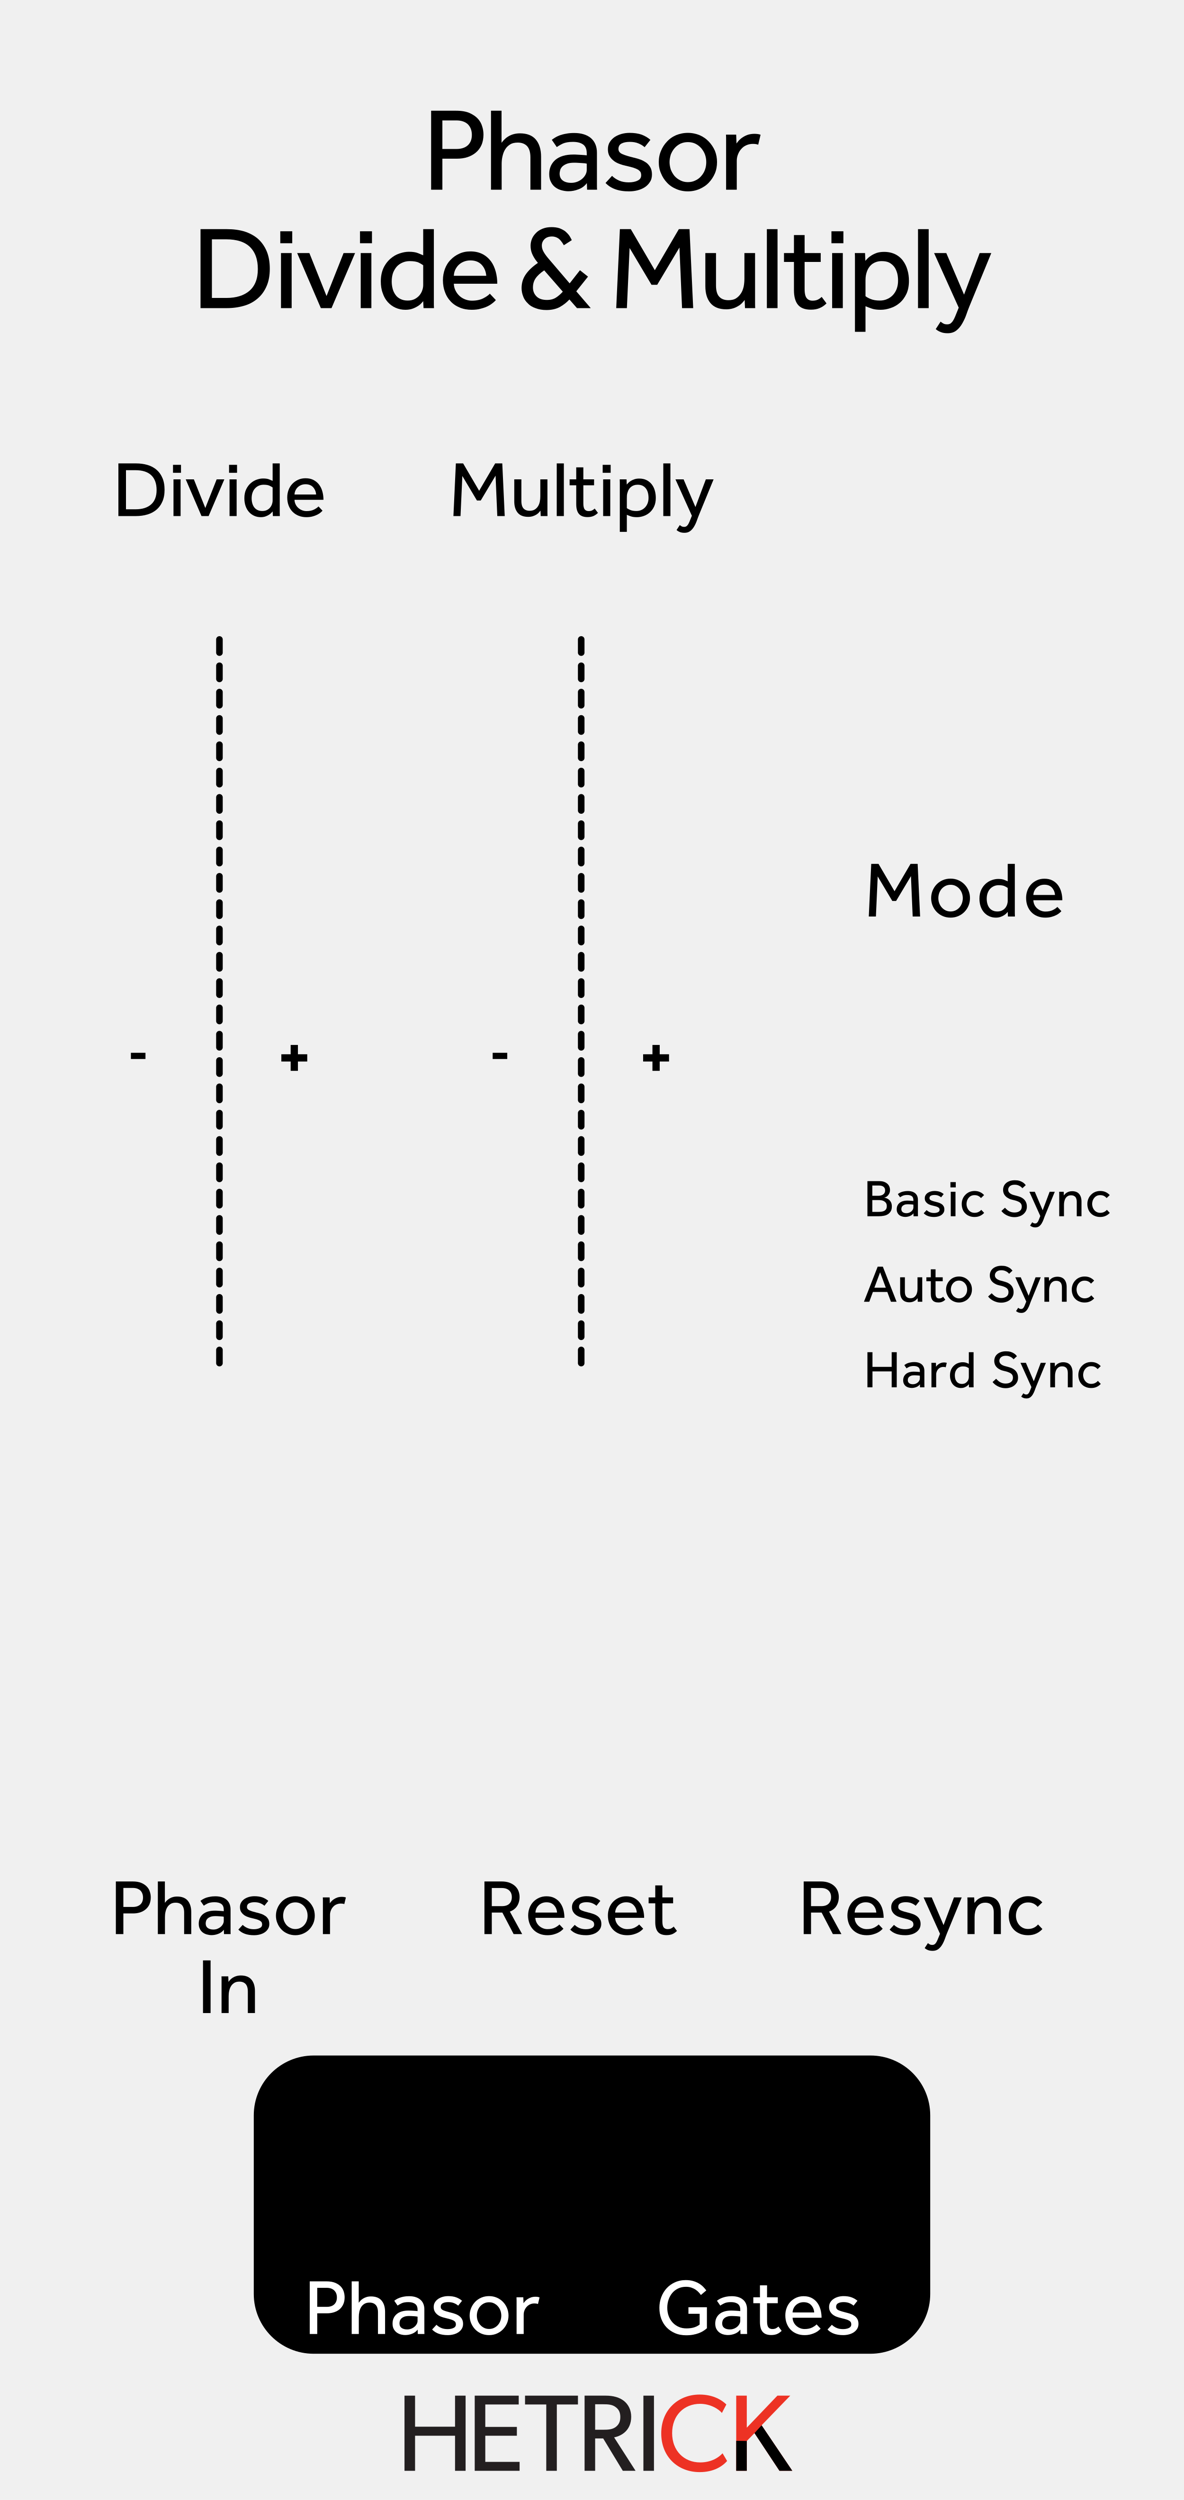 <?xml version="1.0" encoding="UTF-8" standalone="no"?>
<!DOCTYPE svg PUBLIC "-//W3C//DTD SVG 1.1//EN" "http://www.w3.org/Graphics/SVG/1.1/DTD/svg11.dtd">
<svg width="100%" height="100%" viewBox="0 0 180 380" version="1.1" xmlns="http://www.w3.org/2000/svg" xmlns:xlink="http://www.w3.org/1999/xlink" xml:space="preserve" xmlns:serif="http://www.serif.com/" style="fill-rule:evenodd;clip-rule:evenodd;stroke-linecap:round;stroke-linejoin:round;stroke-miterlimit:1.5;">
    <g id="svg8">
        <rect x="0" y="0" width="180" height="380" style="fill:rgb(240,240,240);"/>
        <g>
            <path d="M70.784,375.578L69.178,375.578L69.178,370.247L63.102,370.247L63.102,375.578L61.496,375.578L61.496,364.154L63.102,364.154L63.102,368.873L69.178,368.873L69.178,364.154L70.784,364.154L70.784,375.578Z" style="fill:rgb(35,31,32);fill-rule:nonzero;"/>
            <path d="M78.992,375.578L72.171,375.578L72.171,364.154L78.86,364.154L78.86,365.496L73.777,365.496L73.777,368.906L78.578,368.906L78.578,370.247L73.777,370.247L73.777,374.221L78.992,374.221L78.992,375.578Z" style="fill:rgb(35,31,32);fill-rule:nonzero;"/>
            <path d="M87.865,365.496L84.653,365.496L84.653,375.578L83.047,375.578L83.047,365.496L79.819,365.496L79.819,364.154L87.865,364.154L87.865,365.496Z" style="fill:rgb(35,31,32);fill-rule:nonzero;"/>
            <path d="M93.575,365.877C93.062,365.496 92.449,365.463 91.655,365.463L90.479,365.463L90.479,369.337L91.655,369.337C92.449,369.337 93.062,369.304 93.575,368.94C94.089,368.559 94.304,368.095 94.304,367.399C94.304,366.721 94.089,366.241 93.575,365.877M96.622,375.578L94.684,375.578L91.704,370.661L90.479,370.661L90.479,375.578L88.873,375.578L88.873,364.154L92.101,364.154C93.244,364.154 94.171,364.42 94.85,364.949C95.529,365.496 95.959,366.323 95.959,367.366C95.959,369.37 94.568,370.264 93.36,370.496L96.622,375.578Z" style="fill:rgb(35,31,32);fill-rule:nonzero;"/>
            <rect x="97.814" y="364.154" width="1.605" height="11.424" style="fill:rgb(35,31,32);"/>
            <path d="M110.542,374.088C109.83,374.883 108.539,375.777 106.37,375.777C103.042,375.777 100.525,373.442 100.525,369.883C100.525,366.323 103.092,363.989 106.37,363.989C108.506,363.989 109.797,364.883 110.426,365.496L109.747,366.787C109.301,366.225 108.025,365.397 106.437,365.397C103.97,365.397 102.182,367.168 102.182,369.85C102.182,372.532 103.986,374.304 106.437,374.304C107.942,374.304 109.102,373.725 109.847,372.913L110.542,374.088Z" style="fill:rgb(237,50,36);fill-rule:nonzero;"/>
            <path d="M120.452,375.578L118.499,375.578L114.707,369.849L113.532,371.042L113.532,375.578L111.926,375.578L111.926,364.154L113.532,364.154L113.532,369.022L118.184,364.154L120.138,364.154L115.783,368.658L120.452,375.578Z" style="fill:rgb(237,50,36);fill-rule:nonzero;"/>
            <path d="M120.452,375.578L118.499,375.578L114.707,369.849L113.532,371.042L113.532,375.578L111.926,375.578L111.926,371.019L113.532,371.042L114.707,369.849L115.783,368.658L116.4,369.571L116.897,370.308L120.452,375.578Z" style="fill-rule:nonzero;"/>
        </g>
        <g transform="matrix(1,0,0,1,-62.002,0)">
            <g transform="matrix(18,0,0,18,126.177,28.837)">
                <path d="M0.076,-0.667L0.287,-0.667C0.332,-0.667 0.37,-0.661 0.4,-0.648C0.429,-0.635 0.453,-0.619 0.47,-0.6C0.488,-0.581 0.5,-0.559 0.507,-0.535C0.515,-0.511 0.518,-0.488 0.518,-0.465C0.518,-0.432 0.512,-0.402 0.501,-0.377C0.49,-0.352 0.474,-0.331 0.454,-0.314C0.434,-0.297 0.41,-0.284 0.383,-0.275C0.355,-0.266 0.325,-0.262 0.292,-0.262L0.171,-0.262L0.171,-0L0.076,-0L0.076,-0.667ZM0.291,-0.344C0.332,-0.344 0.364,-0.355 0.387,-0.376C0.409,-0.397 0.42,-0.426 0.42,-0.463C0.42,-0.501 0.408,-0.531 0.386,-0.553C0.363,-0.574 0.331,-0.585 0.291,-0.585L0.171,-0.585L0.171,-0.344L0.291,-0.344Z" style="fill-rule:nonzero;"/>
            </g>
            <g transform="matrix(18,0,0,18,135.549,28.837)">
                <path d="M0.061,-0.667L0.15,-0.667L0.15,-0.396C0.156,-0.404 0.163,-0.413 0.172,-0.422C0.181,-0.431 0.191,-0.44 0.204,-0.448C0.217,-0.456 0.231,-0.463 0.248,-0.468C0.265,-0.473 0.284,-0.476 0.305,-0.476C0.366,-0.476 0.411,-0.458 0.44,-0.423C0.469,-0.388 0.484,-0.34 0.484,-0.279L0.484,-0L0.394,-0L0.394,-0.272C0.394,-0.315 0.385,-0.347 0.366,-0.368C0.347,-0.388 0.321,-0.398 0.287,-0.398C0.261,-0.398 0.239,-0.393 0.222,-0.382C0.205,-0.371 0.191,-0.358 0.181,-0.341C0.17,-0.324 0.163,-0.304 0.158,-0.282C0.153,-0.261 0.151,-0.239 0.151,-0.216L0.151,-0L0.061,-0L0.061,-0.667Z" style="fill-rule:nonzero;"/>
            </g>
            <g transform="matrix(18,0,0,18,144.868,28.837)">
                <path d="M0.352,-0.22C0.349,-0.221 0.344,-0.222 0.337,-0.223C0.329,-0.224 0.32,-0.224 0.31,-0.225C0.3,-0.226 0.289,-0.226 0.278,-0.227C0.267,-0.228 0.256,-0.228 0.245,-0.228C0.22,-0.228 0.199,-0.225 0.184,-0.219C0.168,-0.213 0.156,-0.205 0.147,-0.197C0.138,-0.188 0.131,-0.178 0.128,-0.167C0.125,-0.156 0.123,-0.145 0.123,-0.135C0.123,-0.11 0.132,-0.091 0.149,-0.078C0.166,-0.065 0.19,-0.058 0.221,-0.058C0.238,-0.058 0.255,-0.061 0.271,-0.067C0.286,-0.073 0.3,-0.081 0.312,-0.091C0.324,-0.101 0.334,-0.113 0.341,-0.126C0.348,-0.139 0.352,-0.153 0.352,-0.167L0.352,-0.22ZM0.353,-0.056C0.336,-0.033 0.313,-0.015 0.284,-0.004C0.256,0.007 0.227,0.013 0.197,0.013C0.178,0.013 0.159,0.01 0.14,0.005C0.121,0 0.103,-0.008 0.087,-0.02C0.072,-0.031 0.059,-0.046 0.05,-0.065C0.04,-0.083 0.035,-0.105 0.035,-0.132C0.035,-0.182 0.053,-0.222 0.087,-0.252C0.123,-0.282 0.173,-0.297 0.239,-0.297C0.25,-0.297 0.261,-0.297 0.273,-0.296C0.285,-0.295 0.296,-0.295 0.307,-0.294C0.318,-0.293 0.327,-0.293 0.335,-0.292C0.343,-0.291 0.349,-0.291 0.352,-0.29L0.352,-0.307C0.352,-0.342 0.342,-0.367 0.321,-0.382C0.3,-0.397 0.271,-0.404 0.235,-0.404C0.2,-0.404 0.172,-0.399 0.151,-0.39C0.13,-0.38 0.113,-0.37 0.099,-0.36L0.057,-0.421C0.065,-0.428 0.075,-0.434 0.086,-0.441C0.097,-0.448 0.111,-0.454 0.126,-0.46C0.141,-0.465 0.159,-0.47 0.178,-0.473C0.197,-0.477 0.22,-0.479 0.245,-0.479C0.305,-0.479 0.352,-0.465 0.387,-0.436C0.421,-0.406 0.438,-0.365 0.438,-0.312L0.438,-0.042C0.438,-0.025 0.438,-0.011 0.439,-0L0.355,-0L0.353,-0.056Z" style="fill-rule:nonzero;"/>
            </g>
            <g transform="matrix(18,0,0,18,153.394,28.837)">
                <path d="M0.092,-0.117C0.109,-0.1 0.129,-0.087 0.152,-0.077C0.175,-0.067 0.202,-0.062 0.233,-0.062C0.263,-0.062 0.288,-0.067 0.308,-0.077C0.328,-0.086 0.338,-0.101 0.338,-0.122C0.338,-0.133 0.336,-0.142 0.332,-0.15C0.327,-0.157 0.32,-0.164 0.31,-0.17C0.299,-0.176 0.285,-0.182 0.269,-0.187C0.252,-0.192 0.23,-0.197 0.205,-0.203C0.187,-0.207 0.169,-0.212 0.152,-0.219C0.134,-0.226 0.118,-0.234 0.104,-0.246C0.09,-0.257 0.079,-0.27 0.07,-0.285C0.061,-0.301 0.057,-0.32 0.057,-0.342C0.057,-0.365 0.062,-0.385 0.073,-0.402C0.083,-0.419 0.097,-0.433 0.114,-0.445C0.131,-0.456 0.151,-0.465 0.172,-0.471C0.194,-0.477 0.217,-0.48 0.24,-0.48C0.279,-0.48 0.313,-0.475 0.342,-0.465C0.37,-0.454 0.395,-0.44 0.416,-0.421L0.367,-0.359C0.353,-0.372 0.336,-0.382 0.315,-0.391C0.294,-0.4 0.269,-0.404 0.241,-0.404C0.212,-0.404 0.189,-0.399 0.172,-0.39C0.155,-0.381 0.146,-0.365 0.146,-0.344C0.146,-0.324 0.158,-0.309 0.181,-0.3C0.203,-0.29 0.234,-0.281 0.271,-0.272C0.293,-0.267 0.314,-0.261 0.333,-0.254C0.352,-0.247 0.368,-0.237 0.383,-0.227C0.397,-0.216 0.408,-0.202 0.417,-0.186C0.425,-0.17 0.429,-0.151 0.429,-0.128C0.429,-0.105 0.424,-0.084 0.413,-0.067C0.402,-0.049 0.388,-0.034 0.37,-0.022C0.352,-0.01 0.331,-0.001 0.308,0.005C0.285,0.011 0.26,0.014 0.235,0.014C0.147,0.014 0.081,-0.01 0.037,-0.057L0.092,-0.117Z" style="fill-rule:nonzero;"/>
            </g>
            <g transform="matrix(18,0,0,18,161.434,28.837)">
                <path d="M0.286,0.014C0.25,0.014 0.217,0.007 0.187,-0.006C0.157,-0.019 0.131,-0.036 0.11,-0.059C0.088,-0.082 0.071,-0.108 0.059,-0.138C0.046,-0.167 0.04,-0.199 0.04,-0.233C0.04,-0.267 0.046,-0.299 0.059,-0.329C0.071,-0.358 0.088,-0.384 0.11,-0.407C0.131,-0.43 0.157,-0.448 0.187,-0.461C0.217,-0.473 0.25,-0.48 0.286,-0.48C0.321,-0.48 0.354,-0.473 0.384,-0.461C0.414,-0.448 0.44,-0.43 0.462,-0.407C0.484,-0.384 0.501,-0.358 0.514,-0.329C0.526,-0.299 0.532,-0.267 0.532,-0.233C0.532,-0.199 0.526,-0.167 0.514,-0.138C0.501,-0.108 0.484,-0.082 0.462,-0.059C0.44,-0.036 0.414,-0.019 0.384,-0.006C0.354,0.007 0.321,0.014 0.286,0.014ZM0.286,-0.064C0.31,-0.064 0.332,-0.069 0.351,-0.079C0.37,-0.088 0.387,-0.101 0.4,-0.117C0.413,-0.132 0.424,-0.15 0.431,-0.171C0.438,-0.191 0.441,-0.212 0.441,-0.233C0.441,-0.254 0.438,-0.274 0.431,-0.295C0.424,-0.315 0.413,-0.333 0.4,-0.349C0.386,-0.365 0.37,-0.378 0.35,-0.388C0.332,-0.397 0.31,-0.402 0.286,-0.402C0.262,-0.402 0.24,-0.397 0.221,-0.388C0.202,-0.378 0.185,-0.365 0.172,-0.349C0.159,-0.334 0.149,-0.316 0.141,-0.296C0.135,-0.275 0.131,-0.254 0.131,-0.233C0.131,-0.212 0.135,-0.191 0.141,-0.171C0.149,-0.151 0.159,-0.133 0.172,-0.117C0.186,-0.101 0.203,-0.088 0.222,-0.079C0.241,-0.069 0.262,-0.064 0.286,-0.064Z" style="fill-rule:nonzero;"/>
            </g>
            <g transform="matrix(18,0,0,18,171.274,28.837)">
                <path d="M0.062,-0L0.062,-0.421C0.062,-0.435 0.062,-0.45 0.061,-0.465L0.147,-0.465L0.15,-0.39C0.155,-0.398 0.162,-0.407 0.171,-0.417C0.18,-0.426 0.19,-0.435 0.203,-0.443C0.215,-0.451 0.229,-0.458 0.246,-0.464C0.262,-0.469 0.281,-0.472 0.302,-0.472C0.312,-0.472 0.321,-0.471 0.33,-0.47C0.338,-0.469 0.346,-0.467 0.353,-0.464L0.333,-0.38C0.321,-0.385 0.306,-0.387 0.287,-0.387C0.268,-0.387 0.25,-0.383 0.234,-0.376C0.217,-0.369 0.203,-0.359 0.191,-0.345C0.179,-0.333 0.17,-0.317 0.163,-0.3C0.156,-0.283 0.152,-0.264 0.152,-0.245L0.152,-0L0.062,-0Z" style="fill-rule:nonzero;"/>
            </g>
            <g transform="matrix(18,0,0,18,91.12,46.837)">
                <path d="M0.076,-0.667L0.299,-0.667C0.352,-0.667 0.4,-0.661 0.445,-0.648C0.489,-0.634 0.527,-0.614 0.559,-0.587C0.591,-0.559 0.616,-0.524 0.634,-0.482C0.652,-0.44 0.661,-0.39 0.661,-0.332C0.661,-0.276 0.652,-0.227 0.634,-0.186C0.616,-0.144 0.591,-0.109 0.559,-0.082C0.527,-0.054 0.489,-0.033 0.444,-0.02C0.399,-0.007 0.351,-0 0.298,-0L0.076,-0L0.076,-0.667ZM0.296,-0.086C0.379,-0.086 0.444,-0.107 0.491,-0.148C0.537,-0.189 0.56,-0.249 0.56,-0.33C0.56,-0.411 0.538,-0.473 0.493,-0.517C0.448,-0.56 0.382,-0.581 0.293,-0.581L0.172,-0.581L0.172,-0.086L0.296,-0.086Z" style="fill-rule:nonzero;"/>
            </g>
            <g transform="matrix(18,0,0,18,103.533,46.837)">
                <path d="M0.06,-0.649L0.161,-0.649L0.161,-0.548L0.06,-0.548L0.06,-0.649ZM0.066,-0.465L0.156,-0.465L0.156,-0L0.066,-0L0.066,-0.465Z" style="fill-rule:nonzero;"/>
            </g>
            <g transform="matrix(18,0,0,18,107.073,46.837)">
                <path d="M0.006,-0.465L0.109,-0.465L0.254,-0.102L0.398,-0.465L0.495,-0.465L0.296,-0L0.206,-0L0.006,-0.465Z" style="fill-rule:nonzero;"/>
            </g>
            <g transform="matrix(18,0,0,18,115.653,46.837)">
                <path d="M0.06,-0.649L0.161,-0.649L0.161,-0.548L0.06,-0.548L0.06,-0.649ZM0.066,-0.465L0.156,-0.465L0.156,-0L0.066,-0L0.066,-0.465Z" style="fill-rule:nonzero;"/>
            </g>
            <g transform="matrix(18,0,0,18,119.194,46.837)">
                <path d="M0.397,-0.362C0.39,-0.367 0.378,-0.375 0.36,-0.384C0.342,-0.393 0.316,-0.397 0.283,-0.397C0.261,-0.397 0.241,-0.393 0.223,-0.385C0.204,-0.377 0.188,-0.366 0.174,-0.351C0.161,-0.336 0.15,-0.318 0.142,-0.297C0.135,-0.276 0.131,-0.252 0.131,-0.225C0.131,-0.203 0.134,-0.182 0.139,-0.163C0.144,-0.143 0.153,-0.126 0.164,-0.111C0.174,-0.096 0.189,-0.085 0.205,-0.077C0.223,-0.068 0.243,-0.064 0.266,-0.064C0.289,-0.064 0.309,-0.068 0.326,-0.077C0.343,-0.086 0.356,-0.097 0.367,-0.11C0.377,-0.123 0.385,-0.137 0.39,-0.153C0.395,-0.168 0.397,-0.183 0.397,-0.196L0.397,-0.362ZM0.397,-0.059C0.394,-0.055 0.388,-0.049 0.381,-0.041C0.373,-0.032 0.363,-0.024 0.35,-0.016C0.337,-0.008 0.323,-0.001 0.306,0.005C0.289,0.011 0.269,0.014 0.246,0.014C0.217,0.014 0.189,0.008 0.164,-0.003C0.139,-0.014 0.117,-0.03 0.098,-0.051C0.079,-0.072 0.065,-0.097 0.055,-0.127C0.044,-0.156 0.039,-0.189 0.039,-0.226C0.039,-0.27 0.047,-0.308 0.062,-0.34C0.077,-0.371 0.097,-0.397 0.121,-0.418C0.144,-0.438 0.17,-0.453 0.198,-0.462C0.225,-0.471 0.251,-0.476 0.276,-0.476C0.309,-0.476 0.335,-0.472 0.354,-0.464C0.373,-0.456 0.387,-0.45 0.397,-0.446L0.397,-0.667L0.487,-0.667L0.487,-0.048C0.487,-0.033 0.487,-0.017 0.488,-0L0.4,-0L0.397,-0.059Z" style="fill-rule:nonzero;"/>
            </g>
            <g transform="matrix(18,0,0,18,128.637,46.837)">
                <path d="M0.486,-0.068C0.481,-0.062 0.473,-0.054 0.462,-0.045C0.451,-0.036 0.438,-0.027 0.421,-0.018C0.404,-0.009 0.384,-0.002 0.361,0.004C0.338,0.011 0.311,0.014 0.282,0.014C0.246,0.014 0.213,0.008 0.183,-0.004C0.153,-0.016 0.127,-0.033 0.106,-0.055C0.085,-0.077 0.068,-0.103 0.057,-0.134C0.045,-0.165 0.039,-0.199 0.039,-0.236C0.039,-0.27 0.045,-0.302 0.056,-0.332C0.067,-0.361 0.083,-0.387 0.104,-0.408C0.125,-0.43 0.149,-0.447 0.178,-0.46C0.206,-0.473 0.237,-0.479 0.271,-0.479C0.311,-0.479 0.345,-0.471 0.374,-0.456C0.403,-0.441 0.426,-0.42 0.445,-0.395C0.463,-0.37 0.476,-0.341 0.485,-0.308C0.494,-0.275 0.498,-0.241 0.498,-0.206L0.131,-0.206C0.132,-0.185 0.136,-0.166 0.145,-0.149C0.153,-0.132 0.164,-0.117 0.178,-0.104C0.192,-0.091 0.208,-0.081 0.226,-0.074C0.244,-0.067 0.263,-0.063 0.283,-0.063C0.322,-0.063 0.355,-0.07 0.38,-0.083C0.405,-0.096 0.424,-0.109 0.435,-0.122L0.486,-0.068ZM0.405,-0.273C0.402,-0.309 0.39,-0.34 0.367,-0.365C0.344,-0.39 0.312,-0.403 0.271,-0.403C0.25,-0.403 0.231,-0.399 0.214,-0.392C0.197,-0.385 0.182,-0.375 0.17,-0.363C0.158,-0.351 0.149,-0.337 0.142,-0.322C0.135,-0.306 0.132,-0.29 0.131,-0.273L0.405,-0.273Z" style="fill-rule:nonzero;"/>
            </g>
            <g transform="matrix(18,0,0,18,140.631,46.837)">
                <path d="M0.441,-0.073C0.418,-0.048 0.391,-0.027 0.361,-0.01C0.33,0.007 0.292,0.016 0.247,0.016C0.213,0.016 0.183,0.011 0.157,0.001C0.13,-0.008 0.108,-0.021 0.091,-0.039C0.073,-0.056 0.059,-0.075 0.051,-0.098C0.042,-0.12 0.037,-0.144 0.037,-0.169C0.037,-0.211 0.048,-0.249 0.071,-0.283C0.094,-0.317 0.128,-0.35 0.175,-0.382L0.163,-0.397C0.147,-0.417 0.135,-0.438 0.126,-0.459C0.117,-0.48 0.113,-0.503 0.113,-0.527C0.113,-0.547 0.117,-0.567 0.125,-0.586C0.133,-0.605 0.145,-0.621 0.16,-0.636C0.174,-0.651 0.193,-0.662 0.215,-0.671C0.237,-0.68 0.262,-0.684 0.29,-0.684C0.315,-0.684 0.337,-0.681 0.356,-0.675C0.374,-0.668 0.39,-0.66 0.404,-0.65C0.417,-0.639 0.429,-0.627 0.438,-0.615C0.447,-0.602 0.454,-0.588 0.461,-0.574L0.394,-0.531C0.377,-0.561 0.36,-0.581 0.344,-0.591C0.329,-0.6 0.312,-0.605 0.295,-0.605C0.266,-0.605 0.245,-0.597 0.23,-0.582C0.215,-0.567 0.208,-0.549 0.208,-0.528C0.208,-0.51 0.213,-0.493 0.223,-0.475C0.232,-0.459 0.245,-0.441 0.261,-0.422L0.443,-0.209L0.53,-0.32L0.598,-0.266L0.499,-0.142L0.621,-0L0.505,-0L0.441,-0.073ZM0.228,-0.319C0.193,-0.295 0.169,-0.272 0.155,-0.251C0.14,-0.229 0.133,-0.203 0.133,-0.174C0.133,-0.144 0.143,-0.119 0.163,-0.099C0.183,-0.079 0.212,-0.069 0.251,-0.069C0.282,-0.069 0.308,-0.076 0.329,-0.09C0.349,-0.103 0.368,-0.12 0.385,-0.139L0.228,-0.319Z" style="fill-rule:nonzero;"/>
            </g>
            <g transform="matrix(18,0,0,18,154.461,46.837)">
                <path d="M0.099,-0.667L0.191,-0.667L0.394,-0.32L0.597,-0.667L0.687,-0.667L0.718,-0L0.624,-0L0.602,-0.512L0.414,-0.197L0.366,-0.197L0.181,-0.508L0.158,-0L0.068,-0L0.099,-0.667Z" style="fill-rule:nonzero;"/>
            </g>
            <g transform="matrix(18,0,0,18,168.171,46.837)">
                <path d="M0.059,-0.465L0.149,-0.465L0.149,-0.192C0.149,-0.148 0.158,-0.116 0.176,-0.097C0.194,-0.077 0.22,-0.067 0.254,-0.067C0.28,-0.067 0.302,-0.072 0.319,-0.083C0.336,-0.094 0.349,-0.108 0.36,-0.125C0.371,-0.141 0.378,-0.161 0.383,-0.183C0.387,-0.204 0.389,-0.226 0.389,-0.249L0.389,-0.465L0.479,-0.465L0.479,-0.048C0.479,-0.033 0.479,-0.017 0.48,-0L0.394,-0L0.391,-0.069C0.385,-0.061 0.378,-0.052 0.369,-0.043C0.36,-0.034 0.35,-0.025 0.337,-0.018C0.324,-0.01 0.31,-0.003 0.293,0.002C0.276,0.007 0.257,0.01 0.236,0.01C0.175,0.01 0.131,-0.008 0.102,-0.043C0.073,-0.078 0.059,-0.125 0.059,-0.186L0.059,-0.465Z" style="fill-rule:nonzero;"/>
            </g>
            <g transform="matrix(18,0,0,18,177.471,46.837)">
                <rect x="0.062" y="-0.667" width="0.09" height="0.667" style="fill-rule:nonzero;"/>
            </g>
            <g transform="matrix(18,0,0,18,180.868,46.837)">
                <path d="M0.102,-0.39L0.018,-0.39L0.018,-0.465L0.102,-0.465L0.102,-0.617L0.192,-0.617L0.192,-0.465L0.328,-0.465L0.328,-0.39L0.192,-0.39L0.192,-0.161C0.192,-0.124 0.198,-0.098 0.21,-0.084C0.221,-0.07 0.238,-0.063 0.259,-0.063C0.276,-0.063 0.291,-0.066 0.302,-0.071C0.313,-0.076 0.325,-0.084 0.336,-0.095L0.377,-0.04C0.358,-0.021 0.338,-0.008 0.318,0C0.297,0.009 0.273,0.013 0.245,0.013C0.196,0.013 0.16,-0 0.137,-0.027C0.114,-0.054 0.102,-0.095 0.102,-0.152L0.102,-0.39Z" style="fill-rule:nonzero;"/>
            </g>
            <g transform="matrix(18,0,0,18,187.323,46.837)">
                <path d="M0.06,-0.649L0.161,-0.649L0.161,-0.548L0.06,-0.548L0.06,-0.649ZM0.066,-0.465L0.156,-0.465L0.156,-0L0.066,-0L0.066,-0.465Z" style="fill-rule:nonzero;"/>
            </g>
            <g transform="matrix(18,0,0,18,190.863,46.837)">
                <path d="M0.062,0.2L0.062,-0.418C0.062,-0.433 0.062,-0.448 0.061,-0.465L0.147,-0.465L0.15,-0.399C0.155,-0.405 0.161,-0.412 0.17,-0.421C0.179,-0.43 0.19,-0.438 0.203,-0.446C0.216,-0.454 0.231,-0.461 0.248,-0.467C0.265,-0.472 0.285,-0.475 0.308,-0.475C0.344,-0.475 0.375,-0.468 0.402,-0.455C0.428,-0.442 0.45,-0.424 0.467,-0.401C0.484,-0.378 0.497,-0.352 0.505,-0.323C0.514,-0.294 0.518,-0.263 0.518,-0.23C0.518,-0.188 0.511,-0.152 0.497,-0.121C0.482,-0.09 0.464,-0.065 0.441,-0.045C0.418,-0.025 0.392,-0.01 0.364,-0.001C0.335,0.009 0.307,0.014 0.28,0.014C0.249,0.014 0.224,0.011 0.204,0.004C0.186,-0.002 0.168,-0.009 0.151,-0.016L0.151,0.2L0.062,0.2ZM0.151,-0.101C0.162,-0.092 0.177,-0.084 0.197,-0.076C0.217,-0.068 0.242,-0.064 0.272,-0.064C0.295,-0.064 0.316,-0.068 0.335,-0.077C0.354,-0.085 0.37,-0.097 0.384,-0.112C0.397,-0.127 0.408,-0.144 0.415,-0.164C0.422,-0.184 0.426,-0.206 0.426,-0.23C0.426,-0.253 0.424,-0.274 0.419,-0.294C0.413,-0.314 0.406,-0.332 0.395,-0.347C0.384,-0.362 0.369,-0.375 0.352,-0.384C0.335,-0.393 0.313,-0.397 0.288,-0.397C0.256,-0.397 0.229,-0.388 0.206,-0.371C0.183,-0.353 0.167,-0.327 0.158,-0.293C0.155,-0.282 0.153,-0.271 0.152,-0.259C0.151,-0.246 0.151,-0.233 0.151,-0.22L0.151,-0.101Z" style="fill-rule:nonzero;"/>
            </g>
            <g transform="matrix(18,0,0,18,200.451,46.837)">
                <rect x="0.062" y="-0.667" width="0.09" height="0.667" style="fill-rule:nonzero;"/>
            </g>
            <g transform="matrix(18,0,0,18,203.847,46.837)">
                <path d="M0.064,0.114C0.071,0.12 0.078,0.125 0.087,0.13C0.096,0.135 0.106,0.137 0.119,0.137C0.13,0.137 0.139,0.135 0.147,0.13C0.154,0.125 0.161,0.118 0.168,0.108C0.174,0.099 0.18,0.087 0.186,0.073C0.191,0.06 0.198,0.044 0.205,0.026L0.217,-0.004L0.009,-0.465L0.112,-0.465L0.262,-0.114L0.394,-0.465L0.492,-0.465L0.306,-0.012C0.297,0.009 0.289,0.033 0.28,0.058C0.271,0.084 0.259,0.108 0.246,0.131C0.233,0.154 0.216,0.174 0.197,0.189C0.178,0.204 0.153,0.212 0.124,0.212C0.101,0.212 0.081,0.209 0.065,0.202C0.049,0.196 0.035,0.188 0.023,0.177L0.064,0.114Z" style="fill-rule:nonzero;"/>
            </g>
        </g>
        <g id="XY-Controls" serif:id="XY Controls">
            <g id="X">
                <path d="M18,70.441L20.676,70.441C21.308,70.441 21.89,70.519 22.422,70.675C22.954,70.831 23.412,71.075 23.796,71.407C24.18,71.739 24.48,72.157 24.696,72.661C24.912,73.165 25.02,73.765 25.02,74.461C25.02,75.133 24.912,75.719 24.696,76.219C24.48,76.719 24.18,77.135 23.796,77.467C23.412,77.799 22.952,78.045 22.416,78.205C21.88,78.365 21.296,78.445 20.664,78.445L18,78.445L18,70.441ZM20.64,77.413C21.64,77.413 22.418,77.167 22.974,76.675C23.53,76.183 23.808,75.453 23.808,74.485C23.808,73.509 23.54,72.763 23.004,72.247C22.468,71.731 21.668,71.473 20.604,71.473L19.152,71.473L19.152,77.413L20.64,77.413Z" style="fill-rule:nonzero;"/>
                <path d="M26.304,70.657L27.516,70.657L27.516,71.869L26.304,71.869L26.304,70.657ZM26.376,72.865L27.456,72.865L27.456,78.445L26.376,78.445L26.376,72.865Z" style="fill-rule:nonzero;"/>
                <path d="M28.236,72.865L29.472,72.865L31.212,77.221L32.94,72.865L34.104,72.865L31.716,78.445L30.636,78.445L28.236,72.865Z" style="fill-rule:nonzero;"/>
                <path d="M34.824,70.657L36.036,70.657L36.036,71.869L34.824,71.869L34.824,70.657ZM34.896,72.865L35.976,72.865L35.976,78.445L34.896,78.445L34.896,72.865Z" style="fill-rule:nonzero;"/>
                <path d="M41.448,74.101C41.368,74.037 41.22,73.951 41.004,73.843C40.788,73.735 40.48,73.681 40.08,73.681C39.816,73.681 39.574,73.729 39.354,73.825C39.134,73.921 38.942,74.057 38.778,74.233C38.614,74.409 38.486,74.625 38.394,74.881C38.302,75.137 38.256,75.425 38.256,75.745C38.256,76.009 38.288,76.259 38.352,76.495C38.416,76.731 38.514,76.937 38.646,77.113C38.778,77.289 38.946,77.427 39.15,77.527C39.354,77.627 39.596,77.677 39.876,77.677C40.156,77.677 40.396,77.625 40.596,77.521C40.796,77.417 40.958,77.287 41.082,77.131C41.206,76.975 41.298,76.803 41.358,76.615C41.418,76.427 41.448,76.253 41.448,76.093L41.448,74.101ZM41.448,77.737C41.408,77.785 41.342,77.859 41.25,77.959C41.158,78.059 41.036,78.157 40.884,78.253C40.732,78.349 40.554,78.433 40.35,78.505C40.146,78.577 39.908,78.613 39.636,78.613C39.284,78.613 38.956,78.545 38.652,78.409C38.348,78.273 38.084,78.081 37.86,77.833C37.636,77.585 37.462,77.283 37.338,76.927C37.214,76.571 37.152,76.173 37.152,75.733C37.152,75.205 37.244,74.751 37.428,74.371C37.612,73.991 37.846,73.679 38.13,73.435C38.414,73.191 38.722,73.013 39.054,72.901C39.386,72.789 39.7,72.733 39.996,72.733C40.396,72.733 40.708,72.781 40.932,72.877C41.156,72.973 41.328,73.045 41.448,73.093L41.448,70.441L42.528,70.441L42.528,77.875C42.528,78.055 42.532,78.245 42.54,78.445L41.484,78.445L41.448,77.737Z" style="fill-rule:nonzero;"/>
                <path d="M49.032,77.629C48.968,77.701 48.872,77.793 48.744,77.905C48.616,78.017 48.45,78.125 48.246,78.229C48.042,78.333 47.802,78.423 47.526,78.499C47.25,78.575 46.936,78.613 46.584,78.613C46.152,78.613 45.756,78.541 45.396,78.397C45.036,78.253 44.728,78.049 44.472,77.785C44.216,77.521 44.018,77.205 43.878,76.837C43.738,76.469 43.668,76.061 43.668,75.613C43.668,75.205 43.736,74.823 43.872,74.467C44.008,74.111 44.2,73.803 44.448,73.543C44.696,73.283 44.99,73.077 45.33,72.925C45.67,72.773 46.044,72.697 46.452,72.697C46.932,72.697 47.344,72.789 47.688,72.973C48.032,73.157 48.314,73.401 48.534,73.705C48.754,74.009 48.916,74.357 49.02,74.749C49.124,75.141 49.176,75.549 49.176,75.973L44.772,75.973C44.78,76.221 44.834,76.449 44.934,76.657C45.034,76.865 45.168,77.045 45.336,77.197C45.504,77.349 45.696,77.469 45.912,77.557C46.128,77.645 46.356,77.689 46.596,77.689C47.068,77.689 47.456,77.609 47.76,77.449C48.064,77.289 48.284,77.133 48.42,76.981L49.032,77.629ZM48.06,75.169C48.028,74.737 47.876,74.369 47.604,74.065C47.332,73.761 46.948,73.609 46.452,73.609C46.196,73.609 45.966,73.653 45.762,73.741C45.558,73.829 45.384,73.945 45.24,74.089C45.096,74.233 44.984,74.399 44.904,74.587C44.824,74.775 44.78,74.969 44.772,75.169L48.06,75.169Z" style="fill-rule:nonzero;"/>
                <path d="M33.36,97.2L33.36,208.877" style="fill:none;stroke:black;stroke-width:1px;stroke-dasharray:2,2,0,0;"/>
                <rect x="19.9" y="160.031" width="2.216" height="0.943" style="fill-rule:nonzero;"/>
                <path d="M46.708,161.358L46.708,160.255L45.292,160.255L45.292,158.839L44.189,158.839L44.189,160.255L42.773,160.255L42.773,161.358L44.189,161.358L44.189,162.774L45.292,162.774L45.292,161.358L46.708,161.358Z" style="fill-rule:nonzero;"/>
            </g>
            <g id="Y">
                <path d="M69.304,70.441L70.408,70.441L72.844,74.605L75.28,70.441L76.36,70.441L76.732,78.445L75.604,78.445L75.34,72.301L73.084,76.081L72.508,76.081L70.288,72.349L70.012,78.445L68.932,78.445L69.304,70.441Z" style="fill-rule:nonzero;"/>
                <path d="M78.184,72.865L79.264,72.865L79.264,76.141C79.264,76.669 79.372,77.051 79.588,77.287C79.804,77.523 80.116,77.641 80.524,77.641C80.836,77.641 81.094,77.577 81.298,77.449C81.502,77.321 81.668,77.155 81.796,76.951C81.924,76.747 82.014,76.515 82.066,76.255C82.118,75.995 82.144,75.729 82.144,75.457L82.144,72.865L83.224,72.865L83.224,77.875C83.224,78.055 83.228,78.245 83.236,78.445L82.204,78.445L82.168,77.617C82.096,77.713 82.008,77.817 81.904,77.929C81.8,78.041 81.672,78.143 81.52,78.235C81.368,78.327 81.192,78.405 80.992,78.469C80.792,78.533 80.564,78.565 80.308,78.565C79.58,78.565 79.044,78.355 78.7,77.935C78.356,77.515 78.184,76.941 78.184,76.213L78.184,72.865Z" style="fill-rule:nonzero;"/>
                <rect x="84.64" y="70.441" width="1.08" height="8.004" style="fill-rule:nonzero;"/>
                <path d="M87.604,73.765L86.596,73.765L86.596,72.865L87.604,72.865L87.604,71.041L88.684,71.041L88.684,72.865L90.316,72.865L90.316,73.765L88.684,73.765L88.684,76.513C88.684,76.961 88.754,77.269 88.894,77.437C89.034,77.605 89.232,77.689 89.488,77.689C89.696,77.689 89.868,77.657 90.004,77.593C90.14,77.529 90.276,77.433 90.412,77.305L90.904,77.965C90.672,78.189 90.434,78.351 90.19,78.451C89.946,78.551 89.656,78.601 89.32,78.601C88.728,78.601 88.294,78.441 88.018,78.121C87.742,77.801 87.604,77.301 87.604,76.621L87.604,73.765Z" style="fill-rule:nonzero;"/>
                <path d="M91.624,70.657L92.836,70.657L92.836,71.869L91.624,71.869L91.624,70.657ZM91.696,72.865L92.776,72.865L92.776,78.445L91.696,78.445L91.696,72.865Z" style="fill-rule:nonzero;"/>
                <path d="M94.228,80.845L94.228,73.435C94.228,73.255 94.224,73.065 94.216,72.865L95.248,72.865L95.284,73.657C95.34,73.585 95.42,73.497 95.524,73.393C95.628,73.289 95.758,73.189 95.914,73.093C96.07,72.997 96.252,72.915 96.46,72.847C96.668,72.779 96.908,72.745 97.18,72.745C97.612,72.745 97.986,72.825 98.302,72.985C98.618,73.145 98.88,73.361 99.088,73.633C99.296,73.905 99.45,74.217 99.55,74.569C99.65,74.921 99.7,75.293 99.7,75.685C99.7,76.189 99.614,76.625 99.442,76.993C99.27,77.361 99.046,77.665 98.77,77.905C98.494,78.145 98.186,78.323 97.846,78.439C97.506,78.555 97.172,78.613 96.844,78.613C96.468,78.613 96.166,78.575 95.938,78.499C95.71,78.423 95.496,78.341 95.296,78.253L95.296,80.845L94.228,80.845ZM95.296,77.233C95.424,77.337 95.608,77.437 95.848,77.533C96.088,77.629 96.388,77.677 96.748,77.677C97.02,77.677 97.27,77.627 97.498,77.527C97.726,77.427 97.922,77.287 98.086,77.107C98.25,76.927 98.376,76.717 98.464,76.477C98.552,76.237 98.596,75.973 98.596,75.685C98.596,75.413 98.566,75.157 98.506,74.917C98.446,74.677 98.35,74.465 98.218,74.281C98.086,74.097 97.916,73.951 97.708,73.843C97.5,73.735 97.244,73.681 96.94,73.681C96.556,73.681 96.228,73.787 95.956,73.999C95.684,74.211 95.492,74.521 95.38,74.929C95.34,75.057 95.316,75.195 95.308,75.343C95.3,75.491 95.296,75.645 95.296,75.805L95.296,77.233Z" style="fill-rule:nonzero;"/>
                <rect x="100.84" y="70.441" width="1.08" height="8.004" style="fill-rule:nonzero;"/>
                <path d="M103.348,79.813C103.428,79.885 103.52,79.949 103.624,80.005C103.728,80.061 103.856,80.089 104.008,80.089C104.136,80.089 104.246,80.061 104.338,80.005C104.43,79.949 104.514,79.863 104.59,79.747C104.666,79.631 104.738,79.491 104.806,79.327C104.874,79.163 104.952,78.973 105.04,78.757L105.184,78.397L102.688,72.865L103.924,72.865L105.724,77.077L107.308,72.865L108.484,72.865L106.252,78.301C106.148,78.557 106.042,78.839 105.934,79.147C105.826,79.455 105.692,79.747 105.532,80.023C105.372,80.299 105.176,80.529 104.944,80.713C104.712,80.897 104.42,80.989 104.068,80.989C103.788,80.989 103.552,80.951 103.36,80.875C103.168,80.799 103,80.697 102.856,80.569L103.348,79.813Z" style="fill-rule:nonzero;"/>
                <path d="M88.36,97.2L88.36,208.877" style="fill:none;stroke:black;stroke-width:1px;stroke-dasharray:2,2,0,0;"/>
                <rect x="74.9" y="160.031" width="2.216" height="0.943" style="fill-rule:nonzero;"/>
                <path d="M101.708,161.358L101.708,160.255L100.292,160.255L100.292,158.839L99.189,158.839L99.189,160.255L97.773,160.255L97.773,161.358L99.189,161.358L99.189,162.774L100.292,162.774L100.292,161.358L101.708,161.358Z" style="fill-rule:nonzero;"/>
            </g>
        </g>
        <g>
            <path d="M141.419,321.541C141.419,316.524 137.346,312.451 132.329,312.451L47.671,312.451C42.654,312.451 38.581,316.524 38.581,321.541L38.581,348.695C38.581,353.711 42.654,357.784 47.671,357.784L132.329,357.784C137.346,357.784 141.419,353.711 141.419,348.695L141.419,321.541Z"/>
            <path d="M104.661,350.716L107.469,350.716L107.469,353.908C107.317,354.044 107.143,354.176 106.947,354.304C106.751,354.432 106.523,354.546 106.263,354.646C106.003,354.746 105.713,354.826 105.393,354.886C105.073,354.946 104.713,354.976 104.313,354.976C103.689,354.976 103.127,354.87 102.627,354.658C102.127,354.446 101.699,354.154 101.343,353.782C100.987,353.41 100.715,352.97 100.527,352.462C100.339,351.954 100.245,351.4 100.245,350.8C100.245,350.216 100.343,349.668 100.539,349.156C100.735,348.644 101.009,348.198 101.361,347.818C101.713,347.438 102.135,347.138 102.627,346.918C103.119,346.698 103.665,346.588 104.265,346.588C104.689,346.588 105.069,346.638 105.405,346.738C105.741,346.838 106.035,346.966 106.287,347.122C106.539,347.278 106.753,347.448 106.929,347.632C107.105,347.816 107.253,347.992 107.373,348.16L106.557,348.856C106.461,348.72 106.345,348.578 106.209,348.43C106.073,348.282 105.913,348.148 105.729,348.028C105.545,347.908 105.335,347.808 105.099,347.728C104.863,347.648 104.593,347.608 104.289,347.608C103.849,347.608 103.453,347.692 103.101,347.86C102.749,348.028 102.451,348.256 102.207,348.544C101.963,348.832 101.775,349.17 101.643,349.558C101.511,349.946 101.445,350.356 101.445,350.788C101.445,351.252 101.517,351.676 101.661,352.06C101.805,352.444 102.007,352.774 102.267,353.05C102.527,353.326 102.833,353.542 103.185,353.698C103.537,353.854 103.925,353.932 104.349,353.932C104.813,353.932 105.207,353.88 105.531,353.776C105.855,353.672 106.133,353.528 106.365,353.344L106.365,351.712L104.661,351.712L104.661,350.716Z" style="fill:white;fill-rule:nonzero;"/>
            <path d="M112.539,352.144C112.507,352.136 112.445,352.126 112.353,352.114C112.261,352.102 112.155,352.092 112.035,352.084C111.915,352.076 111.787,352.068 111.651,352.06C111.515,352.052 111.383,352.048 111.255,352.048C110.951,352.048 110.705,352.084 110.517,352.156C110.329,352.228 110.181,352.318 110.073,352.426C109.965,352.534 109.891,352.654 109.851,352.786C109.811,352.918 109.791,353.044 109.791,353.164C109.791,353.468 109.895,353.698 110.103,353.854C110.311,354.01 110.599,354.088 110.967,354.088C111.175,354.088 111.373,354.052 111.561,353.98C111.749,353.908 111.915,353.812 112.059,353.692C112.203,353.572 112.319,353.432 112.407,353.272C112.495,353.112 112.539,352.948 112.539,352.78L112.539,352.144ZM112.551,354.112C112.343,354.392 112.069,354.6 111.729,354.736C111.389,354.872 111.039,354.94 110.679,354.94C110.447,354.94 110.217,354.91 109.989,354.85C109.761,354.79 109.553,354.69 109.365,354.55C109.177,354.41 109.025,354.23 108.909,354.01C108.793,353.79 108.735,353.52 108.735,353.2C108.735,352.6 108.945,352.12 109.365,351.76C109.785,351.4 110.391,351.22 111.183,351.22C111.311,351.22 111.447,351.224 111.591,351.232C111.735,351.24 111.871,351.248 111.999,351.256C112.127,351.264 112.239,351.272 112.335,351.28C112.431,351.288 112.499,351.296 112.539,351.304L112.539,351.1C112.539,350.684 112.413,350.386 112.161,350.206C111.909,350.026 111.567,349.936 111.135,349.936C110.711,349.936 110.375,349.994 110.127,350.11C109.879,350.226 109.671,350.344 109.503,350.464L108.999,349.732C109.095,349.652 109.211,349.572 109.347,349.492C109.483,349.412 109.643,349.338 109.827,349.27C110.011,349.202 110.219,349.146 110.451,349.102C110.683,349.058 110.951,349.036 111.255,349.036C111.975,349.036 112.541,349.21 112.953,349.558C113.365,349.906 113.571,350.4 113.571,351.04L113.571,354.286C113.571,354.482 113.575,354.648 113.583,354.784L112.575,354.784L112.551,354.112Z" style="fill:white;fill-rule:nonzero;"/>
            <path d="M115.533,350.104L114.525,350.104L114.525,349.204L115.533,349.204L115.533,347.38L116.613,347.38L116.613,349.204L118.245,349.204L118.245,350.104L116.613,350.104L116.613,352.852C116.613,353.3 116.683,353.608 116.823,353.776C116.963,353.944 117.161,354.028 117.417,354.028C117.625,354.028 117.797,353.996 117.933,353.932C118.069,353.868 118.205,353.772 118.341,353.644L118.833,354.304C118.601,354.528 118.363,354.69 118.119,354.79C117.875,354.89 117.585,354.94 117.249,354.94C116.657,354.94 116.223,354.78 115.947,354.46C115.671,354.14 115.533,353.64 115.533,352.96L115.533,350.104Z" style="fill:white;fill-rule:nonzero;"/>
            <path d="M124.755,353.968C124.691,354.04 124.595,354.132 124.467,354.244C124.339,354.356 124.173,354.464 123.969,354.568C123.765,354.672 123.525,354.762 123.249,354.838C122.973,354.914 122.659,354.952 122.307,354.952C121.875,354.952 121.479,354.88 121.119,354.736C120.759,354.592 120.451,354.388 120.195,354.124C119.939,353.86 119.741,353.544 119.601,353.176C119.461,352.808 119.391,352.4 119.391,351.952C119.391,351.544 119.459,351.162 119.595,350.806C119.731,350.45 119.923,350.142 120.171,349.882C120.419,349.622 120.713,349.416 121.053,349.264C121.393,349.112 121.767,349.036 122.175,349.036C122.655,349.036 123.067,349.128 123.411,349.312C123.755,349.496 124.037,349.74 124.257,350.044C124.477,350.348 124.639,350.696 124.743,351.088C124.847,351.48 124.899,351.888 124.899,352.312L120.495,352.312C120.503,352.56 120.557,352.788 120.657,352.996C120.757,353.204 120.891,353.384 121.059,353.536C121.227,353.688 121.419,353.808 121.635,353.896C121.851,353.984 122.079,354.028 122.319,354.028C122.791,354.028 123.179,353.948 123.483,353.788C123.787,353.628 124.007,353.472 124.143,353.32L124.755,353.968ZM123.783,351.508C123.751,351.076 123.599,350.708 123.327,350.404C123.055,350.1 122.671,349.948 122.175,349.948C121.919,349.948 121.689,349.992 121.485,350.08C121.281,350.168 121.107,350.284 120.963,350.428C120.819,350.572 120.707,350.738 120.627,350.926C120.547,351.114 120.503,351.308 120.495,351.508L123.783,351.508Z" style="fill:white;fill-rule:nonzero;"/>
            <path d="M126.465,353.38C126.665,353.58 126.905,353.74 127.185,353.86C127.465,353.98 127.789,354.04 128.157,354.04C128.517,354.04 128.817,353.982 129.057,353.866C129.297,353.75 129.417,353.568 129.417,353.32C129.417,353.192 129.391,353.082 129.339,352.99C129.287,352.898 129.199,352.816 129.075,352.744C128.951,352.672 128.787,352.606 128.583,352.546C128.379,352.486 128.125,352.42 127.821,352.348C127.605,352.3 127.391,352.236 127.179,352.156C126.967,352.076 126.777,351.97 126.609,351.838C126.441,351.706 126.305,351.546 126.201,351.358C126.097,351.17 126.045,350.944 126.045,350.68C126.045,350.408 126.107,350.17 126.231,349.966C126.355,349.762 126.521,349.59 126.729,349.45C126.937,349.31 127.171,349.204 127.431,349.132C127.691,349.06 127.961,349.024 128.241,349.024C128.713,349.024 129.119,349.086 129.459,349.21C129.799,349.334 130.097,349.508 130.353,349.732L129.765,350.476C129.597,350.324 129.387,350.196 129.135,350.092C128.883,349.988 128.589,349.936 128.253,349.936C127.909,349.936 127.633,349.992 127.425,350.104C127.217,350.216 127.113,350.4 127.113,350.656C127.113,350.896 127.251,351.074 127.527,351.19C127.803,351.306 128.165,351.416 128.613,351.52C128.877,351.584 129.123,351.658 129.351,351.742C129.579,351.826 129.779,351.934 129.951,352.066C130.123,352.198 130.259,352.36 130.359,352.552C130.459,352.744 130.509,352.976 130.509,353.248C130.509,353.528 130.445,353.774 130.317,353.986C130.189,354.198 130.017,354.376 129.801,354.52C129.585,354.664 129.337,354.772 129.057,354.844C128.777,354.916 128.485,354.952 128.181,354.952C127.125,354.952 126.333,354.668 125.805,354.1L126.465,353.38Z" style="fill:white;fill-rule:nonzero;"/>
            <path d="M47.089,346.78L49.621,346.78C50.165,346.78 50.615,346.856 50.971,347.008C51.327,347.16 51.611,347.352 51.823,347.584C52.035,347.816 52.183,348.076 52.267,348.364C52.351,348.652 52.393,348.932 52.393,349.204C52.393,349.604 52.325,349.956 52.189,350.26C52.053,350.564 51.865,350.818 51.625,351.022C51.385,351.226 51.099,351.38 50.767,351.484C50.435,351.588 50.073,351.64 49.681,351.64L48.229,351.64L48.229,354.784L47.089,354.784L47.089,346.78ZM49.669,350.656C50.165,350.656 50.547,350.53 50.815,350.278C51.083,350.026 51.217,349.676 51.217,349.228C51.217,348.772 51.079,348.414 50.803,348.154C50.527,347.894 50.149,347.764 49.669,347.764L48.229,347.764L48.229,350.656L49.669,350.656Z" style="fill:white;fill-rule:nonzero;"/>
            <path d="M53.467,346.78L54.535,346.78L54.535,350.032C54.607,349.936 54.695,349.832 54.799,349.72C54.903,349.608 55.031,349.504 55.183,349.408C55.335,349.312 55.511,349.232 55.711,349.168C55.911,349.104 56.139,349.072 56.395,349.072C57.123,349.072 57.663,349.284 58.015,349.708C58.367,350.132 58.543,350.708 58.543,351.436L58.543,354.784L57.463,354.784L57.463,351.52C57.463,351 57.351,350.618 57.127,350.374C56.903,350.13 56.587,350.008 56.179,350.008C55.867,350.008 55.607,350.072 55.399,350.2C55.191,350.328 55.025,350.494 54.901,350.698C54.777,350.902 54.687,351.134 54.631,351.394C54.575,351.654 54.547,351.92 54.547,352.192L54.547,354.784L53.467,354.784L53.467,346.78Z" style="fill:white;fill-rule:nonzero;"/>
            <path d="M63.481,352.144C63.449,352.136 63.387,352.126 63.295,352.114C63.203,352.102 63.097,352.092 62.977,352.084C62.857,352.076 62.729,352.068 62.593,352.06C62.457,352.052 62.325,352.048 62.197,352.048C61.893,352.048 61.647,352.084 61.459,352.156C61.271,352.228 61.123,352.318 61.015,352.426C60.907,352.534 60.833,352.654 60.793,352.786C60.753,352.918 60.733,353.044 60.733,353.164C60.733,353.468 60.837,353.698 61.045,353.854C61.253,354.01 61.541,354.088 61.909,354.088C62.117,354.088 62.315,354.052 62.503,353.98C62.691,353.908 62.857,353.812 63.001,353.692C63.145,353.572 63.261,353.432 63.349,353.272C63.437,353.112 63.481,352.948 63.481,352.78L63.481,352.144ZM63.493,354.112C63.285,354.392 63.011,354.6 62.671,354.736C62.331,354.872 61.981,354.94 61.621,354.94C61.389,354.94 61.159,354.91 60.931,354.85C60.703,354.79 60.495,354.69 60.307,354.55C60.119,354.41 59.967,354.23 59.851,354.01C59.735,353.79 59.677,353.52 59.677,353.2C59.677,352.6 59.887,352.12 60.307,351.76C60.727,351.4 61.333,351.22 62.125,351.22C62.253,351.22 62.389,351.224 62.533,351.232C62.677,351.24 62.813,351.248 62.941,351.256C63.069,351.264 63.181,351.272 63.277,351.28C63.373,351.288 63.441,351.296 63.481,351.304L63.481,351.1C63.481,350.684 63.355,350.386 63.103,350.206C62.851,350.026 62.509,349.936 62.077,349.936C61.653,349.936 61.317,349.994 61.069,350.11C60.821,350.226 60.613,350.344 60.445,350.464L59.941,349.732C60.037,349.652 60.153,349.572 60.289,349.492C60.425,349.412 60.585,349.338 60.769,349.27C60.953,349.202 61.161,349.146 61.393,349.102C61.625,349.058 61.893,349.036 62.197,349.036C62.917,349.036 63.483,349.21 63.895,349.558C64.307,349.906 64.513,350.4 64.513,351.04L64.513,354.286C64.513,354.482 64.517,354.648 64.525,354.784L63.517,354.784L63.493,354.112Z" style="fill:white;fill-rule:nonzero;"/>
            <path d="M66.355,353.38C66.555,353.58 66.795,353.74 67.075,353.86C67.355,353.98 67.679,354.04 68.047,354.04C68.407,354.04 68.707,353.982 68.947,353.866C69.187,353.75 69.307,353.568 69.307,353.32C69.307,353.192 69.281,353.082 69.229,352.99C69.177,352.898 69.089,352.816 68.965,352.744C68.841,352.672 68.677,352.606 68.473,352.546C68.269,352.486 68.015,352.42 67.711,352.348C67.495,352.3 67.281,352.236 67.069,352.156C66.857,352.076 66.667,351.97 66.499,351.838C66.331,351.706 66.195,351.546 66.091,351.358C65.987,351.17 65.935,350.944 65.935,350.68C65.935,350.408 65.997,350.17 66.121,349.966C66.245,349.762 66.411,349.59 66.619,349.45C66.827,349.31 67.061,349.204 67.321,349.132C67.581,349.06 67.851,349.024 68.131,349.024C68.603,349.024 69.009,349.086 69.349,349.21C69.689,349.334 69.987,349.508 70.243,349.732L69.655,350.476C69.487,350.324 69.277,350.196 69.025,350.092C68.773,349.988 68.479,349.936 68.143,349.936C67.799,349.936 67.523,349.992 67.315,350.104C67.107,350.216 67.003,350.4 67.003,350.656C67.003,350.896 67.141,351.074 67.417,351.19C67.693,351.306 68.055,351.416 68.503,351.52C68.767,351.584 69.013,351.658 69.241,351.742C69.469,351.826 69.669,351.934 69.841,352.066C70.013,352.198 70.149,352.36 70.249,352.552C70.349,352.744 70.399,352.976 70.399,353.248C70.399,353.528 70.335,353.774 70.207,353.986C70.079,354.198 69.907,354.376 69.691,354.52C69.475,354.664 69.227,354.772 68.947,354.844C68.667,354.916 68.375,354.952 68.071,354.952C67.015,354.952 66.223,354.668 65.695,354.1L66.355,353.38Z" style="fill:white;fill-rule:nonzero;"/>
            <path d="M74.353,354.952C73.921,354.952 73.525,354.874 73.165,354.718C72.805,354.562 72.495,354.348 72.235,354.076C71.975,353.804 71.771,353.49 71.623,353.134C71.475,352.778 71.401,352.396 71.401,351.988C71.401,351.58 71.475,351.198 71.623,350.842C71.771,350.486 71.975,350.172 72.235,349.9C72.495,349.628 72.805,349.414 73.165,349.258C73.525,349.102 73.921,349.024 74.353,349.024C74.777,349.024 75.169,349.102 75.529,349.258C75.889,349.414 76.201,349.628 76.465,349.9C76.729,350.172 76.935,350.486 77.083,350.842C77.231,351.198 77.305,351.58 77.305,351.988C77.305,352.396 77.231,352.778 77.083,353.134C76.935,353.49 76.729,353.804 76.465,354.076C76.201,354.348 75.889,354.562 75.529,354.718C75.169,354.874 74.777,354.952 74.353,354.952ZM74.353,354.016C74.641,354.016 74.901,353.958 75.133,353.842C75.365,353.726 75.561,353.574 75.721,353.386C75.881,353.198 76.003,352.982 76.087,352.738C76.171,352.494 76.213,352.244 76.213,351.988C76.213,351.74 76.171,351.494 76.087,351.25C76.003,351.006 75.879,350.788 75.715,350.596C75.551,350.404 75.355,350.25 75.127,350.134C74.899,350.018 74.641,349.96 74.353,349.96C74.065,349.96 73.805,350.018 73.573,350.134C73.341,350.25 73.145,350.402 72.985,350.59C72.825,350.778 72.703,350.994 72.619,351.238C72.535,351.482 72.493,351.732 72.493,351.988C72.493,352.244 72.535,352.492 72.619,352.732C72.703,352.972 72.827,353.188 72.991,353.38C73.155,353.572 73.351,353.726 73.579,353.842C73.807,353.958 74.065,354.016 74.353,354.016Z" style="fill:white;fill-rule:nonzero;"/>
            <path d="M78.535,354.784L78.535,349.738C78.535,349.566 78.531,349.388 78.523,349.204L79.555,349.204L79.591,350.104C79.655,350.008 79.739,349.902 79.843,349.786C79.947,349.67 80.073,349.564 80.221,349.468C80.369,349.372 80.541,349.29 80.737,349.222C80.933,349.154 81.159,349.12 81.415,349.12C81.535,349.12 81.645,349.128 81.745,349.144C81.845,349.16 81.939,349.184 82.027,349.216L81.787,350.224C81.643,350.168 81.459,350.14 81.235,350.14C81.003,350.14 80.789,350.184 80.593,350.272C80.397,350.36 80.227,350.482 80.083,350.638C79.939,350.794 79.825,350.976 79.741,351.184C79.657,351.392 79.615,351.612 79.615,351.844L79.615,354.784L78.535,354.784Z" style="fill:white;fill-rule:nonzero;"/>
        </g>
        <g transform="matrix(1,0,0,1,-27.167,23.336)">
            <g transform="matrix(12,0,0,12,43.869,270.661)">
                <path d="M0.076,-0.667L0.287,-0.667C0.332,-0.667 0.37,-0.661 0.4,-0.648C0.429,-0.635 0.453,-0.619 0.47,-0.6C0.488,-0.581 0.5,-0.559 0.507,-0.535C0.515,-0.511 0.518,-0.488 0.518,-0.465C0.518,-0.432 0.512,-0.402 0.501,-0.377C0.49,-0.352 0.474,-0.331 0.454,-0.314C0.434,-0.297 0.41,-0.284 0.383,-0.275C0.355,-0.266 0.325,-0.262 0.292,-0.262L0.171,-0.262L0.171,-0L0.076,-0L0.076,-0.667ZM0.291,-0.344C0.332,-0.344 0.364,-0.355 0.387,-0.376C0.409,-0.397 0.42,-0.426 0.42,-0.463C0.42,-0.501 0.408,-0.531 0.386,-0.553C0.363,-0.574 0.331,-0.585 0.291,-0.585L0.171,-0.585L0.171,-0.344L0.291,-0.344Z" style="fill-rule:nonzero;"/>
            </g>
            <g transform="matrix(12,0,0,12,50.433,270.661)">
                <path d="M0.061,-0.667L0.15,-0.667L0.15,-0.396C0.156,-0.404 0.163,-0.413 0.172,-0.422C0.181,-0.431 0.191,-0.44 0.204,-0.448C0.217,-0.456 0.231,-0.463 0.248,-0.468C0.265,-0.473 0.284,-0.476 0.305,-0.476C0.366,-0.476 0.411,-0.458 0.44,-0.423C0.469,-0.388 0.484,-0.34 0.484,-0.279L0.484,-0L0.394,-0L0.394,-0.272C0.394,-0.315 0.385,-0.347 0.366,-0.368C0.347,-0.388 0.321,-0.398 0.287,-0.398C0.261,-0.398 0.239,-0.393 0.222,-0.382C0.205,-0.371 0.191,-0.358 0.181,-0.341C0.17,-0.324 0.163,-0.304 0.158,-0.282C0.153,-0.261 0.151,-0.239 0.151,-0.216L0.151,-0L0.061,-0L0.061,-0.667Z" style="fill-rule:nonzero;"/>
            </g>
            <g transform="matrix(12,0,0,12,56.961,270.661)">
                <path d="M0.352,-0.22C0.349,-0.221 0.344,-0.222 0.337,-0.223C0.329,-0.224 0.32,-0.224 0.31,-0.225C0.3,-0.226 0.289,-0.226 0.278,-0.227C0.267,-0.228 0.256,-0.228 0.245,-0.228C0.22,-0.228 0.199,-0.225 0.184,-0.219C0.168,-0.213 0.156,-0.205 0.147,-0.197C0.138,-0.188 0.131,-0.178 0.128,-0.167C0.125,-0.156 0.123,-0.145 0.123,-0.135C0.123,-0.11 0.132,-0.091 0.149,-0.078C0.166,-0.065 0.19,-0.058 0.221,-0.058C0.238,-0.058 0.255,-0.061 0.271,-0.067C0.286,-0.073 0.3,-0.081 0.312,-0.091C0.324,-0.101 0.334,-0.113 0.341,-0.126C0.348,-0.139 0.352,-0.153 0.352,-0.167L0.352,-0.22ZM0.353,-0.056C0.336,-0.033 0.313,-0.015 0.284,-0.004C0.256,0.007 0.227,0.013 0.197,0.013C0.178,0.013 0.159,0.01 0.14,0.005C0.121,0 0.103,-0.008 0.087,-0.02C0.072,-0.031 0.059,-0.046 0.05,-0.065C0.04,-0.083 0.035,-0.105 0.035,-0.132C0.035,-0.182 0.053,-0.222 0.087,-0.252C0.123,-0.282 0.173,-0.297 0.239,-0.297C0.25,-0.297 0.261,-0.297 0.273,-0.296C0.285,-0.295 0.296,-0.295 0.307,-0.294C0.318,-0.293 0.327,-0.293 0.335,-0.292C0.343,-0.291 0.349,-0.291 0.352,-0.29L0.352,-0.307C0.352,-0.342 0.342,-0.367 0.321,-0.382C0.3,-0.397 0.271,-0.404 0.235,-0.404C0.2,-0.404 0.172,-0.399 0.151,-0.39C0.13,-0.38 0.113,-0.37 0.099,-0.36L0.057,-0.421C0.065,-0.428 0.075,-0.434 0.086,-0.441C0.097,-0.448 0.111,-0.454 0.126,-0.46C0.141,-0.465 0.159,-0.47 0.178,-0.473C0.197,-0.477 0.22,-0.479 0.245,-0.479C0.305,-0.479 0.352,-0.465 0.387,-0.436C0.421,-0.406 0.438,-0.365 0.438,-0.312L0.438,-0.042C0.438,-0.025 0.438,-0.011 0.439,-0L0.355,-0L0.353,-0.056Z" style="fill-rule:nonzero;"/>
            </g>
            <g transform="matrix(12,0,0,12,62.961,270.661)">
                <path d="M0.092,-0.117C0.109,-0.1 0.129,-0.087 0.152,-0.077C0.175,-0.067 0.202,-0.062 0.233,-0.062C0.263,-0.062 0.288,-0.067 0.308,-0.077C0.328,-0.086 0.338,-0.101 0.338,-0.122C0.338,-0.133 0.336,-0.142 0.332,-0.15C0.327,-0.157 0.32,-0.164 0.31,-0.17C0.299,-0.176 0.285,-0.182 0.269,-0.187C0.252,-0.192 0.23,-0.197 0.205,-0.203C0.187,-0.207 0.169,-0.212 0.152,-0.219C0.134,-0.226 0.118,-0.234 0.104,-0.246C0.09,-0.257 0.079,-0.27 0.07,-0.285C0.061,-0.301 0.057,-0.32 0.057,-0.342C0.057,-0.365 0.062,-0.385 0.073,-0.402C0.083,-0.419 0.097,-0.433 0.114,-0.445C0.131,-0.456 0.151,-0.465 0.172,-0.471C0.194,-0.477 0.217,-0.48 0.24,-0.48C0.279,-0.48 0.313,-0.475 0.342,-0.465C0.37,-0.454 0.395,-0.44 0.416,-0.421L0.367,-0.359C0.353,-0.372 0.336,-0.382 0.315,-0.391C0.294,-0.4 0.269,-0.404 0.241,-0.404C0.212,-0.404 0.189,-0.399 0.172,-0.39C0.155,-0.381 0.146,-0.365 0.146,-0.344C0.146,-0.324 0.158,-0.309 0.181,-0.3C0.203,-0.29 0.234,-0.281 0.271,-0.272C0.293,-0.267 0.314,-0.261 0.333,-0.254C0.352,-0.247 0.368,-0.237 0.383,-0.227C0.397,-0.216 0.408,-0.202 0.417,-0.186C0.425,-0.17 0.429,-0.151 0.429,-0.128C0.429,-0.105 0.424,-0.084 0.413,-0.067C0.402,-0.049 0.388,-0.034 0.37,-0.022C0.352,-0.01 0.331,-0.001 0.308,0.005C0.285,0.011 0.26,0.014 0.235,0.014C0.147,0.014 0.081,-0.01 0.037,-0.057L0.092,-0.117Z" style="fill-rule:nonzero;"/>
            </g>
            <g transform="matrix(12,0,0,12,68.637,270.661)">
                <path d="M0.286,0.014C0.25,0.014 0.217,0.007 0.187,-0.006C0.157,-0.019 0.131,-0.036 0.11,-0.059C0.088,-0.082 0.071,-0.108 0.059,-0.138C0.046,-0.167 0.04,-0.199 0.04,-0.233C0.04,-0.267 0.046,-0.299 0.059,-0.329C0.071,-0.358 0.088,-0.384 0.11,-0.407C0.131,-0.43 0.157,-0.448 0.187,-0.461C0.217,-0.473 0.25,-0.48 0.286,-0.48C0.321,-0.48 0.354,-0.473 0.384,-0.461C0.414,-0.448 0.44,-0.43 0.462,-0.407C0.484,-0.384 0.501,-0.358 0.514,-0.329C0.526,-0.299 0.532,-0.267 0.532,-0.233C0.532,-0.199 0.526,-0.167 0.514,-0.138C0.501,-0.108 0.484,-0.082 0.462,-0.059C0.44,-0.036 0.414,-0.019 0.384,-0.006C0.354,0.007 0.321,0.014 0.286,0.014ZM0.286,-0.064C0.31,-0.064 0.332,-0.069 0.351,-0.079C0.37,-0.088 0.387,-0.101 0.4,-0.117C0.413,-0.132 0.424,-0.15 0.431,-0.171C0.438,-0.191 0.441,-0.212 0.441,-0.233C0.441,-0.254 0.438,-0.274 0.431,-0.295C0.424,-0.315 0.413,-0.333 0.4,-0.349C0.386,-0.365 0.37,-0.378 0.35,-0.388C0.332,-0.397 0.31,-0.402 0.286,-0.402C0.262,-0.402 0.24,-0.397 0.221,-0.388C0.202,-0.378 0.185,-0.365 0.172,-0.349C0.159,-0.334 0.149,-0.316 0.141,-0.296C0.135,-0.275 0.131,-0.254 0.131,-0.233C0.131,-0.212 0.135,-0.191 0.141,-0.171C0.149,-0.151 0.159,-0.133 0.172,-0.117C0.186,-0.101 0.203,-0.088 0.222,-0.079C0.241,-0.069 0.262,-0.064 0.286,-0.064Z" style="fill-rule:nonzero;"/>
            </g>
            <g transform="matrix(12,0,0,12,75.513,270.661)">
                <path d="M0.062,-0L0.062,-0.421C0.062,-0.435 0.062,-0.45 0.061,-0.465L0.147,-0.465L0.15,-0.39C0.155,-0.398 0.162,-0.407 0.171,-0.417C0.18,-0.426 0.19,-0.435 0.203,-0.443C0.215,-0.451 0.229,-0.458 0.246,-0.464C0.262,-0.469 0.281,-0.472 0.302,-0.472C0.312,-0.472 0.321,-0.471 0.33,-0.47C0.338,-0.469 0.346,-0.467 0.353,-0.464L0.333,-0.38C0.321,-0.385 0.306,-0.387 0.287,-0.387C0.268,-0.387 0.25,-0.383 0.234,-0.376C0.217,-0.369 0.203,-0.359 0.191,-0.345C0.179,-0.333 0.17,-0.317 0.163,-0.3C0.156,-0.283 0.152,-0.264 0.152,-0.245L0.152,-0L0.062,-0Z" style="fill-rule:nonzero;"/>
            </g>
            <g transform="matrix(12,0,0,12,57.117,282.661)">
                <rect x="0.076" y="-0.667" width="0.096" height="0.667" style="fill-rule:nonzero;"/>
            </g>
            <g transform="matrix(12,0,0,12,60.105,282.661)">
                <path d="M0.062,-0L0.062,-0.418C0.062,-0.433 0.062,-0.448 0.061,-0.465L0.147,-0.465L0.15,-0.395C0.156,-0.403 0.163,-0.412 0.172,-0.422C0.181,-0.431 0.191,-0.44 0.204,-0.448C0.217,-0.456 0.232,-0.463 0.249,-0.468C0.266,-0.473 0.285,-0.476 0.306,-0.476C0.367,-0.476 0.412,-0.458 0.441,-0.423C0.47,-0.388 0.485,-0.34 0.485,-0.279L0.485,-0L0.395,-0L0.395,-0.272C0.395,-0.315 0.386,-0.347 0.367,-0.368C0.348,-0.388 0.322,-0.398 0.288,-0.398C0.262,-0.398 0.24,-0.393 0.223,-0.382C0.206,-0.371 0.192,-0.358 0.182,-0.341C0.171,-0.324 0.164,-0.304 0.159,-0.282C0.154,-0.261 0.152,-0.239 0.152,-0.216L0.152,-0L0.062,-0Z" style="fill-rule:nonzero;"/>
            </g>
        </g>
        <path d="M122.182,285.992L124.738,285.992C125.25,285.992 125.682,286.062 126.034,286.202C126.386,286.342 126.672,286.522 126.892,286.742C127.112,286.962 127.272,287.212 127.372,287.492C127.472,287.772 127.522,288.056 127.522,288.344C127.522,288.856 127.402,289.308 127.162,289.7C126.922,290.092 126.55,290.384 126.046,290.576L127.918,293.996L126.622,293.996L124.906,290.72L123.298,290.72L123.298,293.996L122.182,293.996L122.182,285.992ZM124.834,289.748C125.338,289.748 125.716,289.624 125.968,289.376C126.22,289.128 126.346,288.796 126.346,288.38C126.346,287.94 126.21,287.598 125.938,287.354C125.666,287.11 125.29,286.988 124.81,286.988L123.298,286.988L123.298,289.748L124.834,289.748Z" style="fill-rule:nonzero;"/>
        <path d="M134.194,293.18C134.13,293.252 134.034,293.344 133.906,293.456C133.778,293.568 133.612,293.676 133.408,293.78C133.204,293.884 132.964,293.974 132.688,294.05C132.412,294.126 132.098,294.164 131.746,294.164C131.314,294.164 130.918,294.092 130.558,293.948C130.198,293.804 129.89,293.6 129.634,293.336C129.378,293.072 129.18,292.756 129.04,292.388C128.9,292.02 128.83,291.612 128.83,291.164C128.83,290.756 128.898,290.374 129.034,290.018C129.17,289.662 129.362,289.354 129.61,289.094C129.858,288.834 130.152,288.628 130.492,288.476C130.832,288.324 131.206,288.248 131.614,288.248C132.094,288.248 132.506,288.34 132.85,288.524C133.194,288.708 133.476,288.952 133.696,289.256C133.916,289.56 134.078,289.908 134.182,290.3C134.286,290.692 134.338,291.1 134.338,291.524L129.934,291.524C129.942,291.772 129.996,292 130.096,292.208C130.196,292.416 130.33,292.596 130.498,292.748C130.666,292.9 130.858,293.02 131.074,293.108C131.29,293.196 131.518,293.24 131.758,293.24C132.23,293.24 132.618,293.16 132.922,293C133.226,292.84 133.446,292.684 133.582,292.532L134.194,293.18ZM133.222,290.72C133.19,290.288 133.038,289.92 132.766,289.616C132.494,289.312 132.11,289.16 131.614,289.16C131.358,289.16 131.128,289.204 130.924,289.292C130.72,289.38 130.546,289.496 130.402,289.64C130.258,289.784 130.146,289.95 130.066,290.138C129.986,290.326 129.942,290.52 129.934,290.72L133.222,290.72Z" style="fill-rule:nonzero;"/>
        <path d="M135.91,292.592C136.11,292.792 136.35,292.952 136.63,293.072C136.91,293.192 137.234,293.252 137.602,293.252C137.962,293.252 138.262,293.194 138.502,293.078C138.742,292.962 138.862,292.78 138.862,292.532C138.862,292.404 138.836,292.294 138.784,292.202C138.732,292.11 138.644,292.028 138.52,291.956C138.396,291.884 138.232,291.818 138.028,291.758C137.824,291.698 137.57,291.632 137.266,291.56C137.05,291.512 136.836,291.448 136.624,291.368C136.412,291.288 136.222,291.182 136.054,291.05C135.886,290.918 135.75,290.758 135.646,290.57C135.542,290.382 135.49,290.156 135.49,289.892C135.49,289.62 135.552,289.382 135.676,289.178C135.8,288.974 135.966,288.802 136.174,288.662C136.382,288.522 136.616,288.416 136.876,288.344C137.136,288.272 137.406,288.236 137.686,288.236C138.158,288.236 138.564,288.298 138.904,288.422C139.244,288.546 139.542,288.72 139.798,288.944L139.21,289.688C139.042,289.536 138.832,289.408 138.58,289.304C138.328,289.2 138.034,289.148 137.698,289.148C137.354,289.148 137.078,289.204 136.87,289.316C136.662,289.428 136.558,289.612 136.558,289.868C136.558,290.108 136.696,290.286 136.972,290.402C137.248,290.518 137.61,290.628 138.058,290.732C138.322,290.796 138.568,290.87 138.796,290.954C139.024,291.038 139.224,291.146 139.396,291.278C139.568,291.41 139.704,291.572 139.804,291.764C139.904,291.956 139.954,292.188 139.954,292.46C139.954,292.74 139.89,292.986 139.762,293.198C139.634,293.41 139.462,293.588 139.246,293.732C139.03,293.876 138.782,293.984 138.502,294.056C138.222,294.128 137.93,294.164 137.626,294.164C136.57,294.164 135.778,293.88 135.25,293.312L135.91,292.592Z" style="fill-rule:nonzero;"/>
        <path d="M141.07,295.364C141.15,295.436 141.242,295.5 141.346,295.556C141.45,295.612 141.578,295.64 141.73,295.64C141.858,295.64 141.968,295.612 142.06,295.556C142.152,295.5 142.236,295.414 142.312,295.298C142.388,295.182 142.46,295.042 142.528,294.878C142.596,294.714 142.674,294.524 142.762,294.308L142.906,293.948L140.41,288.416L141.646,288.416L143.446,292.628L145.03,288.416L146.206,288.416L143.974,293.852C143.87,294.108 143.764,294.39 143.656,294.698C143.548,295.006 143.414,295.298 143.254,295.574C143.094,295.85 142.898,296.08 142.666,296.264C142.434,296.448 142.142,296.54 141.79,296.54C141.51,296.54 141.274,296.502 141.082,296.426C140.89,296.35 140.722,296.248 140.578,296.12L141.07,295.364Z" style="fill-rule:nonzero;"/>
        <path d="M147.082,293.996L147.082,288.986C147.082,288.806 147.078,288.616 147.07,288.416L148.102,288.416L148.138,289.256C148.21,289.16 148.298,289.054 148.402,288.938C148.506,288.822 148.634,288.716 148.786,288.62C148.938,288.524 149.116,288.444 149.32,288.38C149.524,288.316 149.754,288.284 150.01,288.284C150.738,288.284 151.278,288.496 151.63,288.92C151.982,289.344 152.158,289.92 152.158,290.648L152.158,293.996L151.078,293.996L151.078,290.732C151.078,290.212 150.966,289.83 150.742,289.586C150.518,289.342 150.202,289.22 149.794,289.22C149.482,289.22 149.222,289.284 149.014,289.412C148.806,289.54 148.64,289.706 148.516,289.91C148.392,290.114 148.302,290.346 148.246,290.606C148.19,290.866 148.162,291.132 148.162,291.404L148.162,293.996L147.082,293.996Z" style="fill-rule:nonzero;"/>
        <path d="M158.47,293.228C158.222,293.508 157.916,293.734 157.552,293.906C157.188,294.078 156.766,294.164 156.286,294.164C155.838,294.164 155.432,294.09 155.068,293.942C154.704,293.794 154.396,293.59 154.144,293.33C153.892,293.07 153.698,292.758 153.562,292.394C153.426,292.03 153.358,291.632 153.358,291.2C153.358,290.792 153.43,290.408 153.574,290.048C153.718,289.688 153.92,289.374 154.18,289.106C154.44,288.838 154.748,288.626 155.104,288.47C155.46,288.314 155.854,288.236 156.286,288.236C156.758,288.236 157.174,288.32 157.534,288.488C157.894,288.656 158.202,288.884 158.458,289.172L157.75,289.856C157.582,289.648 157.378,289.484 157.138,289.364C156.898,289.244 156.614,289.184 156.286,289.184C155.998,289.184 155.74,289.238 155.512,289.346C155.284,289.454 155.092,289.602 154.936,289.79C154.78,289.978 154.66,290.194 154.576,290.438C154.492,290.682 154.45,290.936 154.45,291.2C154.45,291.456 154.492,291.706 154.576,291.95C154.66,292.194 154.78,292.41 154.936,292.598C155.092,292.786 155.284,292.936 155.512,293.048C155.74,293.16 155.998,293.216 156.286,293.216C156.614,293.216 156.908,293.154 157.168,293.03C157.428,292.906 157.642,292.74 157.81,292.532L158.47,293.228Z" style="fill-rule:nonzero;"/>
        <path d="M73.649,285.992L76.205,285.992C76.717,285.992 77.149,286.062 77.501,286.202C77.853,286.342 78.139,286.522 78.359,286.742C78.579,286.962 78.739,287.212 78.839,287.492C78.939,287.772 78.989,288.056 78.989,288.344C78.989,288.856 78.869,289.308 78.629,289.7C78.389,290.092 78.017,290.384 77.513,290.576L79.385,293.996L78.089,293.996L76.373,290.72L74.765,290.72L74.765,293.996L73.649,293.996L73.649,285.992ZM76.301,289.748C76.805,289.748 77.183,289.624 77.435,289.376C77.687,289.128 77.813,288.796 77.813,288.38C77.813,287.94 77.677,287.598 77.405,287.354C77.133,287.11 76.757,286.988 76.277,286.988L74.765,286.988L74.765,289.748L76.301,289.748Z" style="fill-rule:nonzero;"/>
        <path d="M85.661,293.18C85.597,293.252 85.501,293.344 85.373,293.456C85.245,293.568 85.079,293.676 84.875,293.78C84.671,293.884 84.431,293.974 84.155,294.05C83.879,294.126 83.565,294.164 83.213,294.164C82.781,294.164 82.385,294.092 82.025,293.948C81.665,293.804 81.357,293.6 81.101,293.336C80.845,293.072 80.647,292.756 80.507,292.388C80.367,292.02 80.297,291.612 80.297,291.164C80.297,290.756 80.365,290.374 80.501,290.018C80.637,289.662 80.829,289.354 81.077,289.094C81.325,288.834 81.619,288.628 81.959,288.476C82.299,288.324 82.673,288.248 83.081,288.248C83.561,288.248 83.973,288.34 84.317,288.524C84.661,288.708 84.943,288.952 85.163,289.256C85.383,289.56 85.545,289.908 85.649,290.3C85.753,290.692 85.805,291.1 85.805,291.524L81.401,291.524C81.409,291.772 81.463,292 81.563,292.208C81.663,292.416 81.797,292.596 81.965,292.748C82.133,292.9 82.325,293.02 82.541,293.108C82.757,293.196 82.985,293.24 83.225,293.24C83.697,293.24 84.085,293.16 84.389,293C84.693,292.84 84.913,292.684 85.049,292.532L85.661,293.18ZM84.689,290.72C84.657,290.288 84.505,289.92 84.233,289.616C83.961,289.312 83.577,289.16 83.081,289.16C82.825,289.16 82.595,289.204 82.391,289.292C82.187,289.38 82.013,289.496 81.869,289.64C81.725,289.784 81.613,289.95 81.533,290.138C81.453,290.326 81.409,290.52 81.401,290.72L84.689,290.72Z" style="fill-rule:nonzero;"/>
        <path d="M87.377,292.592C87.577,292.792 87.817,292.952 88.097,293.072C88.377,293.192 88.701,293.252 89.069,293.252C89.429,293.252 89.729,293.194 89.969,293.078C90.209,292.962 90.329,292.78 90.329,292.532C90.329,292.404 90.303,292.294 90.251,292.202C90.199,292.11 90.111,292.028 89.987,291.956C89.863,291.884 89.699,291.818 89.495,291.758C89.291,291.698 89.037,291.632 88.733,291.56C88.517,291.512 88.303,291.448 88.091,291.368C87.879,291.288 87.689,291.182 87.521,291.05C87.353,290.918 87.217,290.758 87.113,290.57C87.009,290.382 86.957,290.156 86.957,289.892C86.957,289.62 87.019,289.382 87.143,289.178C87.267,288.974 87.433,288.802 87.641,288.662C87.849,288.522 88.083,288.416 88.343,288.344C88.603,288.272 88.873,288.236 89.153,288.236C89.625,288.236 90.031,288.298 90.371,288.422C90.711,288.546 91.009,288.72 91.265,288.944L90.677,289.688C90.509,289.536 90.299,289.408 90.047,289.304C89.795,289.2 89.501,289.148 89.165,289.148C88.821,289.148 88.545,289.204 88.337,289.316C88.129,289.428 88.025,289.612 88.025,289.868C88.025,290.108 88.163,290.286 88.439,290.402C88.715,290.518 89.077,290.628 89.525,290.732C89.789,290.796 90.035,290.87 90.263,290.954C90.491,291.038 90.691,291.146 90.863,291.278C91.035,291.41 91.171,291.572 91.271,291.764C91.371,291.956 91.421,292.188 91.421,292.46C91.421,292.74 91.357,292.986 91.229,293.198C91.101,293.41 90.929,293.588 90.713,293.732C90.497,293.876 90.249,293.984 89.969,294.056C89.689,294.128 89.397,294.164 89.093,294.164C88.037,294.164 87.245,293.88 86.717,293.312L87.377,292.592Z" style="fill-rule:nonzero;"/>
        <path d="M97.781,293.18C97.717,293.252 97.621,293.344 97.493,293.456C97.365,293.568 97.199,293.676 96.995,293.78C96.791,293.884 96.551,293.974 96.275,294.05C95.999,294.126 95.685,294.164 95.333,294.164C94.901,294.164 94.505,294.092 94.145,293.948C93.785,293.804 93.477,293.6 93.221,293.336C92.965,293.072 92.767,292.756 92.627,292.388C92.487,292.02 92.417,291.612 92.417,291.164C92.417,290.756 92.485,290.374 92.621,290.018C92.757,289.662 92.949,289.354 93.197,289.094C93.445,288.834 93.739,288.628 94.079,288.476C94.419,288.324 94.793,288.248 95.201,288.248C95.681,288.248 96.093,288.34 96.437,288.524C96.781,288.708 97.063,288.952 97.283,289.256C97.503,289.56 97.665,289.908 97.769,290.3C97.873,290.692 97.925,291.1 97.925,291.524L93.521,291.524C93.529,291.772 93.583,292 93.683,292.208C93.783,292.416 93.917,292.596 94.085,292.748C94.253,292.9 94.445,293.02 94.661,293.108C94.877,293.196 95.105,293.24 95.345,293.24C95.817,293.24 96.205,293.16 96.509,293C96.813,292.84 97.033,292.684 97.169,292.532L97.781,293.18ZM96.809,290.72C96.777,290.288 96.625,289.92 96.353,289.616C96.081,289.312 95.697,289.16 95.201,289.16C94.945,289.16 94.715,289.204 94.511,289.292C94.307,289.38 94.133,289.496 93.989,289.64C93.845,289.784 93.733,289.95 93.653,290.138C93.573,290.326 93.529,290.52 93.521,290.72L96.809,290.72Z" style="fill-rule:nonzero;"/>
        <path d="M99.617,289.316L98.609,289.316L98.609,288.416L99.617,288.416L99.617,286.592L100.697,286.592L100.697,288.416L102.329,288.416L102.329,289.316L100.697,289.316L100.697,292.064C100.697,292.512 100.767,292.82 100.907,292.988C101.047,293.156 101.245,293.24 101.501,293.24C101.709,293.24 101.881,293.208 102.017,293.144C102.153,293.08 102.289,292.984 102.425,292.856L102.917,293.516C102.685,293.74 102.447,293.902 102.203,294.002C101.959,294.102 101.669,294.152 101.333,294.152C100.741,294.152 100.307,293.992 100.031,293.672C99.755,293.352 99.617,292.852 99.617,292.172L99.617,289.316Z" style="fill-rule:nonzero;"/>
        <g transform="matrix(1,0,0,1,41.3,-126.904)">
            <g transform="matrix(8,0,0,8,89.964,311.781)">
                <path d="M0.076,-0.667L0.302,-0.667C0.337,-0.667 0.367,-0.663 0.392,-0.654C0.417,-0.645 0.438,-0.632 0.455,-0.617C0.472,-0.602 0.484,-0.584 0.493,-0.563C0.501,-0.542 0.505,-0.52 0.505,-0.497C0.505,-0.476 0.501,-0.456 0.494,-0.439C0.486,-0.422 0.476,-0.407 0.466,-0.395C0.455,-0.383 0.443,-0.373 0.43,-0.366C0.417,-0.359 0.405,-0.354 0.394,-0.353C0.408,-0.351 0.424,-0.347 0.441,-0.341C0.458,-0.334 0.473,-0.325 0.488,-0.312C0.503,-0.299 0.515,-0.283 0.525,-0.263C0.535,-0.242 0.54,-0.217 0.54,-0.187C0.54,-0.151 0.534,-0.121 0.521,-0.098C0.507,-0.074 0.49,-0.055 0.468,-0.04C0.445,-0.025 0.419,-0.015 0.388,-0.009C0.357,-0.003 0.325,-0 0.29,-0L0.076,-0L0.076,-0.667ZM0.288,-0.389C0.303,-0.389 0.317,-0.391 0.332,-0.395C0.347,-0.398 0.36,-0.404 0.372,-0.412C0.384,-0.42 0.394,-0.43 0.401,-0.443C0.408,-0.456 0.412,-0.471 0.412,-0.489C0.412,-0.509 0.408,-0.525 0.401,-0.538C0.394,-0.55 0.384,-0.56 0.372,-0.567C0.36,-0.574 0.347,-0.578 0.332,-0.581C0.317,-0.583 0.303,-0.584 0.288,-0.584L0.169,-0.584L0.169,-0.389L0.288,-0.389ZM0.285,-0.083C0.302,-0.083 0.32,-0.084 0.339,-0.086C0.358,-0.088 0.375,-0.093 0.391,-0.1C0.406,-0.107 0.419,-0.118 0.429,-0.133C0.439,-0.147 0.444,-0.167 0.444,-0.192C0.444,-0.216 0.439,-0.235 0.43,-0.25C0.42,-0.265 0.407,-0.276 0.393,-0.285C0.378,-0.294 0.361,-0.3 0.343,-0.303C0.325,-0.306 0.308,-0.307 0.291,-0.307L0.169,-0.307L0.169,-0.083L0.285,-0.083Z" style="fill-rule:nonzero;"/>
            </g>
            <g transform="matrix(8,0,0,8,94.744,311.781)">
                <path d="M0.352,-0.22C0.349,-0.221 0.344,-0.222 0.337,-0.223C0.329,-0.224 0.32,-0.224 0.31,-0.225C0.3,-0.226 0.289,-0.226 0.278,-0.227C0.267,-0.228 0.256,-0.228 0.245,-0.228C0.22,-0.228 0.199,-0.225 0.184,-0.219C0.168,-0.213 0.156,-0.205 0.147,-0.197C0.138,-0.188 0.131,-0.178 0.128,-0.167C0.125,-0.156 0.123,-0.145 0.123,-0.135C0.123,-0.11 0.132,-0.091 0.149,-0.078C0.166,-0.065 0.19,-0.058 0.221,-0.058C0.238,-0.058 0.255,-0.061 0.271,-0.067C0.286,-0.073 0.3,-0.081 0.312,-0.091C0.324,-0.101 0.334,-0.113 0.341,-0.126C0.348,-0.139 0.352,-0.153 0.352,-0.167L0.352,-0.22ZM0.353,-0.056C0.336,-0.033 0.313,-0.015 0.284,-0.004C0.256,0.007 0.227,0.013 0.197,0.013C0.178,0.013 0.159,0.01 0.14,0.005C0.121,0 0.103,-0.008 0.087,-0.02C0.072,-0.031 0.059,-0.046 0.05,-0.065C0.04,-0.083 0.035,-0.105 0.035,-0.132C0.035,-0.182 0.053,-0.222 0.087,-0.252C0.123,-0.282 0.173,-0.297 0.239,-0.297C0.25,-0.297 0.261,-0.297 0.273,-0.296C0.285,-0.295 0.296,-0.295 0.307,-0.294C0.318,-0.293 0.327,-0.293 0.335,-0.292C0.343,-0.291 0.349,-0.291 0.352,-0.29L0.352,-0.307C0.352,-0.342 0.342,-0.367 0.321,-0.382C0.3,-0.397 0.271,-0.404 0.235,-0.404C0.2,-0.404 0.172,-0.399 0.151,-0.39C0.13,-0.38 0.113,-0.37 0.099,-0.36L0.057,-0.421C0.065,-0.428 0.075,-0.434 0.086,-0.441C0.097,-0.448 0.111,-0.454 0.126,-0.46C0.141,-0.465 0.159,-0.47 0.178,-0.473C0.197,-0.477 0.22,-0.479 0.245,-0.479C0.305,-0.479 0.352,-0.465 0.387,-0.436C0.421,-0.406 0.438,-0.365 0.438,-0.312L0.438,-0.042C0.438,-0.025 0.438,-0.011 0.439,-0L0.355,-0L0.353,-0.056Z" style="fill-rule:nonzero;"/>
            </g>
            <g transform="matrix(8,0,0,8,98.836,311.781)">
                <path d="M0.092,-0.117C0.109,-0.1 0.129,-0.087 0.152,-0.077C0.175,-0.067 0.202,-0.062 0.233,-0.062C0.263,-0.062 0.288,-0.067 0.308,-0.077C0.328,-0.086 0.338,-0.101 0.338,-0.122C0.338,-0.133 0.336,-0.142 0.332,-0.15C0.327,-0.157 0.32,-0.164 0.31,-0.17C0.299,-0.176 0.285,-0.182 0.269,-0.187C0.252,-0.192 0.23,-0.197 0.205,-0.203C0.187,-0.207 0.169,-0.212 0.152,-0.219C0.134,-0.226 0.118,-0.234 0.104,-0.246C0.09,-0.257 0.079,-0.27 0.07,-0.285C0.061,-0.301 0.057,-0.32 0.057,-0.342C0.057,-0.365 0.062,-0.385 0.073,-0.402C0.083,-0.419 0.097,-0.433 0.114,-0.445C0.131,-0.456 0.151,-0.465 0.172,-0.471C0.194,-0.477 0.217,-0.48 0.24,-0.48C0.279,-0.48 0.313,-0.475 0.342,-0.465C0.37,-0.454 0.395,-0.44 0.416,-0.421L0.367,-0.359C0.353,-0.372 0.336,-0.382 0.315,-0.391C0.294,-0.4 0.269,-0.404 0.241,-0.404C0.212,-0.404 0.189,-0.399 0.172,-0.39C0.155,-0.381 0.146,-0.365 0.146,-0.344C0.146,-0.324 0.158,-0.309 0.181,-0.3C0.203,-0.29 0.234,-0.281 0.271,-0.272C0.293,-0.267 0.314,-0.261 0.333,-0.254C0.352,-0.247 0.368,-0.237 0.383,-0.227C0.397,-0.216 0.408,-0.202 0.417,-0.186C0.425,-0.17 0.429,-0.151 0.429,-0.128C0.429,-0.105 0.424,-0.084 0.413,-0.067C0.402,-0.049 0.388,-0.034 0.37,-0.022C0.352,-0.01 0.331,-0.001 0.308,0.005C0.285,0.011 0.26,0.014 0.235,0.014C0.147,0.014 0.081,-0.01 0.037,-0.057L0.092,-0.117Z" style="fill-rule:nonzero;"/>
            </g>
            <g transform="matrix(8,0,0,8,102.712,311.781)">
                <path d="M0.06,-0.649L0.161,-0.649L0.161,-0.548L0.06,-0.548L0.06,-0.649ZM0.066,-0.465L0.156,-0.465L0.156,-0L0.066,-0L0.066,-0.465Z" style="fill-rule:nonzero;"/>
            </g>
            <g transform="matrix(8,0,0,8,104.588,311.781)">
                <path d="M0.466,-0.064C0.445,-0.041 0.42,-0.022 0.39,-0.008C0.359,0.007 0.324,0.014 0.284,0.014C0.247,0.014 0.213,0.008 0.183,-0.005C0.152,-0.017 0.127,-0.034 0.106,-0.056C0.085,-0.077 0.068,-0.103 0.057,-0.134C0.046,-0.164 0.04,-0.197 0.04,-0.233C0.04,-0.267 0.046,-0.299 0.058,-0.329C0.07,-0.359 0.087,-0.385 0.109,-0.407C0.13,-0.43 0.156,-0.448 0.186,-0.461C0.215,-0.473 0.248,-0.48 0.284,-0.48C0.323,-0.48 0.358,-0.473 0.388,-0.459C0.418,-0.445 0.444,-0.426 0.465,-0.402L0.406,-0.345C0.392,-0.362 0.375,-0.376 0.355,-0.386C0.335,-0.396 0.311,-0.401 0.284,-0.401C0.26,-0.401 0.238,-0.397 0.22,-0.388C0.201,-0.379 0.185,-0.366 0.172,-0.35C0.159,-0.335 0.149,-0.317 0.141,-0.297C0.135,-0.276 0.131,-0.255 0.131,-0.233C0.131,-0.212 0.135,-0.191 0.141,-0.171C0.149,-0.15 0.159,-0.132 0.172,-0.117C0.185,-0.101 0.201,-0.088 0.22,-0.079C0.238,-0.07 0.26,-0.065 0.284,-0.065C0.311,-0.065 0.336,-0.07 0.358,-0.081C0.379,-0.091 0.397,-0.105 0.411,-0.122L0.466,-0.064Z" style="fill-rule:nonzero;"/>
            </g>
            <g transform="matrix(8,0,0,8,110.644,311.781)">
                <path d="M0.105,-0.162C0.114,-0.151 0.125,-0.141 0.137,-0.13C0.148,-0.118 0.161,-0.109 0.176,-0.1C0.191,-0.091 0.207,-0.084 0.225,-0.079C0.243,-0.074 0.263,-0.071 0.284,-0.071C0.328,-0.071 0.362,-0.081 0.387,-0.101C0.412,-0.121 0.424,-0.148 0.424,-0.182C0.424,-0.219 0.41,-0.246 0.382,-0.265C0.354,-0.283 0.314,-0.298 0.261,-0.309C0.232,-0.315 0.206,-0.323 0.183,-0.334C0.16,-0.345 0.14,-0.358 0.123,-0.374C0.106,-0.39 0.092,-0.408 0.083,-0.43C0.074,-0.451 0.069,-0.474 0.069,-0.501C0.069,-0.526 0.074,-0.549 0.083,-0.571C0.092,-0.593 0.106,-0.612 0.125,-0.629C0.144,-0.646 0.167,-0.659 0.195,-0.669C0.223,-0.679 0.255,-0.684 0.292,-0.684C0.325,-0.684 0.353,-0.681 0.377,-0.674C0.4,-0.667 0.42,-0.658 0.437,-0.648C0.454,-0.638 0.467,-0.628 0.477,-0.617C0.487,-0.606 0.495,-0.598 0.5,-0.591L0.436,-0.532C0.432,-0.537 0.426,-0.543 0.418,-0.551C0.41,-0.558 0.4,-0.566 0.388,-0.573C0.375,-0.58 0.361,-0.587 0.344,-0.592C0.328,-0.597 0.309,-0.599 0.288,-0.599C0.267,-0.599 0.248,-0.596 0.233,-0.591C0.218,-0.585 0.205,-0.578 0.195,-0.569C0.185,-0.56 0.178,-0.549 0.173,-0.538C0.168,-0.527 0.166,-0.515 0.166,-0.504C0.166,-0.487 0.17,-0.473 0.177,-0.462C0.184,-0.45 0.194,-0.44 0.207,-0.431C0.22,-0.422 0.237,-0.414 0.257,-0.407C0.276,-0.401 0.299,-0.395 0.324,-0.389C0.349,-0.383 0.373,-0.375 0.397,-0.366C0.42,-0.356 0.441,-0.343 0.46,-0.327C0.479,-0.31 0.494,-0.29 0.504,-0.267C0.516,-0.243 0.521,-0.214 0.521,-0.18C0.521,-0.151 0.515,-0.125 0.503,-0.101C0.491,-0.077 0.474,-0.056 0.454,-0.039C0.433,-0.021 0.408,-0.007 0.379,0.002C0.35,0.012 0.319,0.017 0.286,0.017C0.255,0.017 0.226,0.013 0.201,0.006C0.175,-0.001 0.152,-0.011 0.131,-0.022C0.11,-0.033 0.091,-0.046 0.076,-0.059C0.06,-0.073 0.047,-0.087 0.037,-0.1L0.105,-0.162Z" style="fill-rule:nonzero;"/>
            </g>
            <g transform="matrix(8,0,0,8,115.12,311.781)">
                <path d="M0.064,0.114C0.071,0.12 0.078,0.125 0.087,0.13C0.096,0.135 0.106,0.137 0.119,0.137C0.13,0.137 0.139,0.135 0.147,0.13C0.154,0.125 0.161,0.118 0.168,0.108C0.174,0.099 0.18,0.087 0.186,0.073C0.191,0.06 0.198,0.044 0.205,0.026L0.217,-0.004L0.009,-0.465L0.112,-0.465L0.262,-0.114L0.394,-0.465L0.492,-0.465L0.306,-0.012C0.297,0.009 0.289,0.033 0.28,0.058C0.271,0.084 0.259,0.108 0.246,0.131C0.233,0.154 0.216,0.174 0.197,0.189C0.178,0.204 0.153,0.212 0.124,0.212C0.101,0.212 0.081,0.209 0.065,0.202C0.049,0.196 0.035,0.188 0.023,0.177L0.064,0.114Z" style="fill-rule:nonzero;"/>
            </g>
            <g transform="matrix(8,0,0,8,119.236,311.781)">
                <path d="M0.062,-0L0.062,-0.418C0.062,-0.433 0.062,-0.448 0.061,-0.465L0.147,-0.465L0.15,-0.395C0.156,-0.403 0.163,-0.412 0.172,-0.422C0.181,-0.431 0.191,-0.44 0.204,-0.448C0.217,-0.456 0.232,-0.463 0.249,-0.468C0.266,-0.473 0.285,-0.476 0.306,-0.476C0.367,-0.476 0.412,-0.458 0.441,-0.423C0.47,-0.388 0.485,-0.34 0.485,-0.279L0.485,-0L0.395,-0L0.395,-0.272C0.395,-0.315 0.386,-0.347 0.367,-0.368C0.348,-0.388 0.322,-0.398 0.288,-0.398C0.262,-0.398 0.24,-0.393 0.223,-0.382C0.206,-0.371 0.192,-0.358 0.182,-0.341C0.171,-0.324 0.164,-0.304 0.159,-0.282C0.154,-0.261 0.152,-0.239 0.152,-0.216L0.152,-0L0.062,-0Z" style="fill-rule:nonzero;"/>
            </g>
            <g transform="matrix(8,0,0,8,123.688,311.781)">
                <path d="M0.466,-0.064C0.445,-0.041 0.42,-0.022 0.39,-0.008C0.359,0.007 0.324,0.014 0.284,0.014C0.247,0.014 0.213,0.008 0.183,-0.005C0.152,-0.017 0.127,-0.034 0.106,-0.056C0.085,-0.077 0.068,-0.103 0.057,-0.134C0.046,-0.164 0.04,-0.197 0.04,-0.233C0.04,-0.267 0.046,-0.299 0.058,-0.329C0.07,-0.359 0.087,-0.385 0.109,-0.407C0.13,-0.43 0.156,-0.448 0.186,-0.461C0.215,-0.473 0.248,-0.48 0.284,-0.48C0.323,-0.48 0.358,-0.473 0.388,-0.459C0.418,-0.445 0.444,-0.426 0.465,-0.402L0.406,-0.345C0.392,-0.362 0.375,-0.376 0.355,-0.386C0.335,-0.396 0.311,-0.401 0.284,-0.401C0.26,-0.401 0.238,-0.397 0.22,-0.388C0.201,-0.379 0.185,-0.366 0.172,-0.35C0.159,-0.335 0.149,-0.317 0.141,-0.297C0.135,-0.276 0.131,-0.255 0.131,-0.233C0.131,-0.212 0.135,-0.191 0.141,-0.171C0.149,-0.15 0.159,-0.132 0.172,-0.117C0.185,-0.101 0.201,-0.088 0.22,-0.079C0.238,-0.07 0.26,-0.065 0.284,-0.065C0.311,-0.065 0.336,-0.07 0.358,-0.081C0.379,-0.091 0.397,-0.105 0.411,-0.122L0.466,-0.064Z" style="fill-rule:nonzero;"/>
            </g>
            <g transform="matrix(8,0,0,8,89.964,324.781)">
                <path d="M0.271,-0.667L0.369,-0.667L0.63,-0L0.523,-0L0.454,-0.186L0.18,-0.186L0.111,-0L0.01,-0L0.271,-0.667ZM0.425,-0.267L0.317,-0.56L0.208,-0.267L0.425,-0.267Z" style="fill-rule:nonzero;"/>
            </g>
            <g transform="matrix(8,0,0,8,95.074,324.781)">
                <path d="M0.059,-0.465L0.149,-0.465L0.149,-0.192C0.149,-0.148 0.158,-0.116 0.176,-0.097C0.194,-0.077 0.22,-0.067 0.254,-0.067C0.28,-0.067 0.302,-0.072 0.319,-0.083C0.336,-0.094 0.349,-0.108 0.36,-0.125C0.371,-0.141 0.378,-0.161 0.383,-0.183C0.387,-0.204 0.389,-0.226 0.389,-0.249L0.389,-0.465L0.479,-0.465L0.479,-0.048C0.479,-0.033 0.479,-0.017 0.48,-0L0.394,-0L0.391,-0.069C0.385,-0.061 0.378,-0.052 0.369,-0.043C0.36,-0.034 0.35,-0.025 0.337,-0.018C0.324,-0.01 0.31,-0.003 0.293,0.002C0.276,0.007 0.257,0.01 0.236,0.01C0.175,0.01 0.131,-0.008 0.102,-0.043C0.073,-0.078 0.059,-0.125 0.059,-0.186L0.059,-0.465Z" style="fill-rule:nonzero;"/>
            </g>
            <g transform="matrix(8,0,0,8,99.393,324.781)">
                <path d="M0.102,-0.39L0.018,-0.39L0.018,-0.465L0.102,-0.465L0.102,-0.617L0.192,-0.617L0.192,-0.465L0.328,-0.465L0.328,-0.39L0.192,-0.39L0.192,-0.161C0.192,-0.124 0.198,-0.098 0.21,-0.084C0.221,-0.07 0.238,-0.063 0.259,-0.063C0.276,-0.063 0.291,-0.066 0.302,-0.071C0.313,-0.076 0.325,-0.084 0.336,-0.095L0.377,-0.04C0.358,-0.021 0.338,-0.008 0.318,0C0.297,0.009 0.273,0.013 0.245,0.013C0.196,0.013 0.16,-0 0.137,-0.027C0.114,-0.054 0.102,-0.095 0.102,-0.152L0.102,-0.39Z" style="fill-rule:nonzero;"/>
            </g>
            <g transform="matrix(8,0,0,8,102.207,324.781)">
                <path d="M0.286,0.014C0.25,0.014 0.217,0.007 0.187,-0.006C0.157,-0.019 0.131,-0.036 0.11,-0.059C0.088,-0.082 0.071,-0.108 0.059,-0.138C0.046,-0.167 0.04,-0.199 0.04,-0.233C0.04,-0.267 0.046,-0.299 0.059,-0.329C0.071,-0.358 0.088,-0.384 0.11,-0.407C0.131,-0.43 0.157,-0.448 0.187,-0.461C0.217,-0.473 0.25,-0.48 0.286,-0.48C0.321,-0.48 0.354,-0.473 0.384,-0.461C0.414,-0.448 0.44,-0.43 0.462,-0.407C0.484,-0.384 0.501,-0.358 0.514,-0.329C0.526,-0.299 0.532,-0.267 0.532,-0.233C0.532,-0.199 0.526,-0.167 0.514,-0.138C0.501,-0.108 0.484,-0.082 0.462,-0.059C0.44,-0.036 0.414,-0.019 0.384,-0.006C0.354,0.007 0.321,0.014 0.286,0.014ZM0.286,-0.064C0.31,-0.064 0.332,-0.069 0.351,-0.079C0.37,-0.088 0.387,-0.101 0.4,-0.117C0.413,-0.132 0.424,-0.15 0.431,-0.171C0.438,-0.191 0.441,-0.212 0.441,-0.233C0.441,-0.254 0.438,-0.274 0.431,-0.295C0.424,-0.315 0.413,-0.333 0.4,-0.349C0.386,-0.365 0.37,-0.378 0.35,-0.388C0.332,-0.397 0.31,-0.402 0.286,-0.402C0.262,-0.402 0.24,-0.397 0.221,-0.388C0.202,-0.378 0.185,-0.365 0.172,-0.349C0.159,-0.334 0.149,-0.316 0.141,-0.296C0.135,-0.275 0.131,-0.254 0.131,-0.233C0.131,-0.212 0.135,-0.191 0.141,-0.171C0.149,-0.151 0.159,-0.133 0.172,-0.117C0.186,-0.101 0.203,-0.088 0.222,-0.079C0.241,-0.069 0.262,-0.064 0.286,-0.064Z" style="fill-rule:nonzero;"/>
            </g>
            <g transform="matrix(8,0,0,8,108.625,324.781)">
                <path d="M0.105,-0.162C0.114,-0.151 0.125,-0.141 0.137,-0.13C0.148,-0.118 0.161,-0.109 0.176,-0.1C0.191,-0.091 0.207,-0.084 0.225,-0.079C0.243,-0.074 0.263,-0.071 0.284,-0.071C0.328,-0.071 0.362,-0.081 0.387,-0.101C0.412,-0.121 0.424,-0.148 0.424,-0.182C0.424,-0.219 0.41,-0.246 0.382,-0.265C0.354,-0.283 0.314,-0.298 0.261,-0.309C0.232,-0.315 0.206,-0.323 0.183,-0.334C0.16,-0.345 0.14,-0.358 0.123,-0.374C0.106,-0.39 0.092,-0.408 0.083,-0.43C0.074,-0.451 0.069,-0.474 0.069,-0.501C0.069,-0.526 0.074,-0.549 0.083,-0.571C0.092,-0.593 0.106,-0.612 0.125,-0.629C0.144,-0.646 0.167,-0.659 0.195,-0.669C0.223,-0.679 0.255,-0.684 0.292,-0.684C0.325,-0.684 0.353,-0.681 0.377,-0.674C0.4,-0.667 0.42,-0.658 0.437,-0.648C0.454,-0.638 0.467,-0.628 0.477,-0.617C0.487,-0.606 0.495,-0.598 0.5,-0.591L0.436,-0.532C0.432,-0.537 0.426,-0.543 0.418,-0.551C0.41,-0.558 0.4,-0.566 0.388,-0.573C0.375,-0.58 0.361,-0.587 0.344,-0.592C0.328,-0.597 0.309,-0.599 0.288,-0.599C0.267,-0.599 0.248,-0.596 0.233,-0.591C0.218,-0.585 0.205,-0.578 0.195,-0.569C0.185,-0.56 0.178,-0.549 0.173,-0.538C0.168,-0.527 0.166,-0.515 0.166,-0.504C0.166,-0.487 0.17,-0.473 0.177,-0.462C0.184,-0.45 0.194,-0.44 0.207,-0.431C0.22,-0.422 0.237,-0.414 0.257,-0.407C0.276,-0.401 0.299,-0.395 0.324,-0.389C0.349,-0.383 0.373,-0.375 0.397,-0.366C0.42,-0.356 0.441,-0.343 0.46,-0.327C0.479,-0.31 0.494,-0.29 0.504,-0.267C0.516,-0.243 0.521,-0.214 0.521,-0.18C0.521,-0.151 0.515,-0.125 0.503,-0.101C0.491,-0.077 0.474,-0.056 0.454,-0.039C0.433,-0.021 0.408,-0.007 0.379,0.002C0.35,0.012 0.319,0.017 0.286,0.017C0.255,0.017 0.226,0.013 0.201,0.006C0.175,-0.001 0.152,-0.011 0.131,-0.022C0.11,-0.033 0.091,-0.046 0.076,-0.059C0.06,-0.073 0.047,-0.087 0.037,-0.1L0.105,-0.162Z" style="fill-rule:nonzero;"/>
            </g>
            <g transform="matrix(8,0,0,8,112.984,324.781)">
                <path d="M0.064,0.114C0.071,0.12 0.078,0.125 0.087,0.13C0.096,0.135 0.106,0.137 0.119,0.137C0.13,0.137 0.139,0.135 0.147,0.13C0.154,0.125 0.161,0.118 0.168,0.108C0.174,0.099 0.18,0.087 0.186,0.073C0.191,0.06 0.198,0.044 0.205,0.026L0.217,-0.004L0.009,-0.465L0.112,-0.465L0.262,-0.114L0.394,-0.465L0.492,-0.465L0.306,-0.012C0.297,0.009 0.289,0.033 0.28,0.058C0.271,0.084 0.259,0.108 0.246,0.131C0.233,0.154 0.216,0.174 0.197,0.189C0.178,0.204 0.153,0.212 0.124,0.212C0.101,0.212 0.081,0.209 0.065,0.202C0.049,0.196 0.035,0.188 0.023,0.177L0.064,0.114Z" style="fill-rule:nonzero;"/>
            </g>
            <g transform="matrix(8,0,0,8,116.982,324.781)">
                <path d="M0.062,-0L0.062,-0.418C0.062,-0.433 0.062,-0.448 0.061,-0.465L0.147,-0.465L0.15,-0.395C0.156,-0.403 0.163,-0.412 0.172,-0.422C0.181,-0.431 0.191,-0.44 0.204,-0.448C0.217,-0.456 0.232,-0.463 0.249,-0.468C0.266,-0.473 0.285,-0.476 0.306,-0.476C0.367,-0.476 0.412,-0.458 0.441,-0.423C0.47,-0.388 0.485,-0.34 0.485,-0.279L0.485,-0L0.395,-0L0.395,-0.272C0.395,-0.315 0.386,-0.347 0.367,-0.368C0.348,-0.388 0.322,-0.398 0.288,-0.398C0.262,-0.398 0.24,-0.393 0.223,-0.382C0.206,-0.371 0.192,-0.358 0.182,-0.341C0.171,-0.324 0.164,-0.304 0.159,-0.282C0.154,-0.261 0.152,-0.239 0.152,-0.216L0.152,-0L0.062,-0Z" style="fill-rule:nonzero;"/>
            </g>
            <g transform="matrix(8,0,0,8,121.317,324.781)">
                <path d="M0.466,-0.064C0.445,-0.041 0.42,-0.022 0.39,-0.008C0.359,0.007 0.324,0.014 0.284,0.014C0.247,0.014 0.213,0.008 0.183,-0.005C0.152,-0.017 0.127,-0.034 0.106,-0.056C0.085,-0.077 0.068,-0.103 0.057,-0.134C0.046,-0.164 0.04,-0.197 0.04,-0.233C0.04,-0.267 0.046,-0.299 0.058,-0.329C0.07,-0.359 0.087,-0.385 0.109,-0.407C0.13,-0.43 0.156,-0.448 0.186,-0.461C0.215,-0.473 0.248,-0.48 0.284,-0.48C0.323,-0.48 0.358,-0.473 0.388,-0.459C0.418,-0.445 0.444,-0.426 0.465,-0.402L0.406,-0.345C0.392,-0.362 0.375,-0.376 0.355,-0.386C0.335,-0.396 0.311,-0.401 0.284,-0.401C0.26,-0.401 0.238,-0.397 0.22,-0.388C0.201,-0.379 0.185,-0.366 0.172,-0.35C0.159,-0.335 0.149,-0.317 0.141,-0.297C0.135,-0.276 0.131,-0.255 0.131,-0.233C0.131,-0.212 0.135,-0.191 0.141,-0.171C0.149,-0.15 0.159,-0.132 0.172,-0.117C0.185,-0.101 0.201,-0.088 0.22,-0.079C0.238,-0.07 0.26,-0.065 0.284,-0.065C0.311,-0.065 0.336,-0.07 0.358,-0.081C0.379,-0.091 0.397,-0.105 0.411,-0.122L0.466,-0.064Z" style="fill-rule:nonzero;"/>
            </g>
            <g transform="matrix(8,0,0,8,89.964,337.781)">
                <path d="M0.076,-0.667L0.172,-0.667L0.172,-0.388L0.537,-0.388L0.537,-0.667L0.633,-0.667L0.633,-0L0.537,-0L0.537,-0.302L0.172,-0.302L0.172,-0L0.076,-0L0.076,-0.667Z" style="fill-rule:nonzero;"/>
            </g>
            <g transform="matrix(8,0,0,8,95.726,337.781)">
                <path d="M0.352,-0.22C0.349,-0.221 0.344,-0.222 0.337,-0.223C0.329,-0.224 0.32,-0.224 0.31,-0.225C0.3,-0.226 0.289,-0.226 0.278,-0.227C0.267,-0.228 0.256,-0.228 0.245,-0.228C0.22,-0.228 0.199,-0.225 0.184,-0.219C0.168,-0.213 0.156,-0.205 0.147,-0.197C0.138,-0.188 0.131,-0.178 0.128,-0.167C0.125,-0.156 0.123,-0.145 0.123,-0.135C0.123,-0.11 0.132,-0.091 0.149,-0.078C0.166,-0.065 0.19,-0.058 0.221,-0.058C0.238,-0.058 0.255,-0.061 0.271,-0.067C0.286,-0.073 0.3,-0.081 0.312,-0.091C0.324,-0.101 0.334,-0.113 0.341,-0.126C0.348,-0.139 0.352,-0.153 0.352,-0.167L0.352,-0.22ZM0.353,-0.056C0.336,-0.033 0.313,-0.015 0.284,-0.004C0.256,0.007 0.227,0.013 0.197,0.013C0.178,0.013 0.159,0.01 0.14,0.005C0.121,0 0.103,-0.008 0.087,-0.02C0.072,-0.031 0.059,-0.046 0.05,-0.065C0.04,-0.083 0.035,-0.105 0.035,-0.132C0.035,-0.182 0.053,-0.222 0.087,-0.252C0.123,-0.282 0.173,-0.297 0.239,-0.297C0.25,-0.297 0.261,-0.297 0.273,-0.296C0.285,-0.295 0.296,-0.295 0.307,-0.294C0.318,-0.293 0.327,-0.293 0.335,-0.292C0.343,-0.291 0.349,-0.291 0.352,-0.29L0.352,-0.307C0.352,-0.342 0.342,-0.367 0.321,-0.382C0.3,-0.397 0.271,-0.404 0.235,-0.404C0.2,-0.404 0.172,-0.399 0.151,-0.39C0.13,-0.38 0.113,-0.37 0.099,-0.36L0.057,-0.421C0.065,-0.428 0.075,-0.434 0.086,-0.441C0.097,-0.448 0.111,-0.454 0.126,-0.46C0.141,-0.465 0.159,-0.47 0.178,-0.473C0.197,-0.477 0.22,-0.479 0.245,-0.479C0.305,-0.479 0.352,-0.465 0.387,-0.436C0.421,-0.406 0.438,-0.365 0.438,-0.312L0.438,-0.042C0.438,-0.025 0.438,-0.011 0.439,-0L0.355,-0L0.353,-0.056Z" style="fill-rule:nonzero;"/>
            </g>
            <g transform="matrix(8,0,0,8,99.809,337.781)">
                <path d="M0.062,-0L0.062,-0.421C0.062,-0.435 0.062,-0.45 0.061,-0.465L0.147,-0.465L0.15,-0.39C0.155,-0.398 0.162,-0.407 0.171,-0.417C0.18,-0.426 0.19,-0.435 0.203,-0.443C0.215,-0.451 0.229,-0.458 0.246,-0.464C0.262,-0.469 0.281,-0.472 0.302,-0.472C0.312,-0.472 0.321,-0.471 0.33,-0.47C0.338,-0.469 0.346,-0.467 0.353,-0.464L0.333,-0.38C0.321,-0.385 0.306,-0.387 0.287,-0.387C0.268,-0.387 0.25,-0.383 0.234,-0.376C0.217,-0.369 0.203,-0.359 0.191,-0.345C0.179,-0.333 0.17,-0.317 0.163,-0.3C0.156,-0.283 0.152,-0.264 0.152,-0.245L0.152,-0L0.062,-0Z" style="fill-rule:nonzero;"/>
            </g>
            <g transform="matrix(8,0,0,8,102.812,337.781)">
                <path d="M0.397,-0.362C0.39,-0.367 0.378,-0.375 0.36,-0.384C0.342,-0.393 0.316,-0.397 0.283,-0.397C0.261,-0.397 0.241,-0.393 0.223,-0.385C0.204,-0.377 0.188,-0.366 0.174,-0.351C0.161,-0.336 0.15,-0.318 0.142,-0.297C0.135,-0.276 0.131,-0.252 0.131,-0.225C0.131,-0.203 0.134,-0.182 0.139,-0.163C0.144,-0.143 0.153,-0.126 0.164,-0.111C0.174,-0.096 0.189,-0.085 0.205,-0.077C0.223,-0.068 0.243,-0.064 0.266,-0.064C0.289,-0.064 0.309,-0.068 0.326,-0.077C0.343,-0.086 0.356,-0.097 0.367,-0.11C0.377,-0.123 0.385,-0.137 0.39,-0.153C0.395,-0.168 0.397,-0.183 0.397,-0.196L0.397,-0.362ZM0.397,-0.059C0.394,-0.055 0.388,-0.049 0.381,-0.041C0.373,-0.032 0.363,-0.024 0.35,-0.016C0.337,-0.008 0.323,-0.001 0.306,0.005C0.289,0.011 0.269,0.014 0.246,0.014C0.217,0.014 0.189,0.008 0.164,-0.003C0.139,-0.014 0.117,-0.03 0.098,-0.051C0.079,-0.072 0.065,-0.097 0.055,-0.127C0.044,-0.156 0.039,-0.189 0.039,-0.226C0.039,-0.27 0.047,-0.308 0.062,-0.34C0.077,-0.371 0.097,-0.397 0.121,-0.418C0.144,-0.438 0.17,-0.453 0.198,-0.462C0.225,-0.471 0.251,-0.476 0.276,-0.476C0.309,-0.476 0.335,-0.472 0.354,-0.464C0.373,-0.456 0.387,-0.45 0.397,-0.446L0.397,-0.667L0.487,-0.667L0.487,-0.048C0.487,-0.033 0.487,-0.017 0.488,-0L0.4,-0L0.397,-0.059Z" style="fill-rule:nonzero;"/>
            </g>
            <g transform="matrix(8,0,0,8,109.302,337.781)">
                <path d="M0.105,-0.162C0.114,-0.151 0.125,-0.141 0.137,-0.13C0.148,-0.118 0.161,-0.109 0.176,-0.1C0.191,-0.091 0.207,-0.084 0.225,-0.079C0.243,-0.074 0.263,-0.071 0.284,-0.071C0.328,-0.071 0.362,-0.081 0.387,-0.101C0.412,-0.121 0.424,-0.148 0.424,-0.182C0.424,-0.219 0.41,-0.246 0.382,-0.265C0.354,-0.283 0.314,-0.298 0.261,-0.309C0.232,-0.315 0.206,-0.323 0.183,-0.334C0.16,-0.345 0.14,-0.358 0.123,-0.374C0.106,-0.39 0.092,-0.408 0.083,-0.43C0.074,-0.451 0.069,-0.474 0.069,-0.501C0.069,-0.526 0.074,-0.549 0.083,-0.571C0.092,-0.593 0.106,-0.612 0.125,-0.629C0.144,-0.646 0.167,-0.659 0.195,-0.669C0.223,-0.679 0.255,-0.684 0.292,-0.684C0.325,-0.684 0.353,-0.681 0.377,-0.674C0.4,-0.667 0.42,-0.658 0.437,-0.648C0.454,-0.638 0.467,-0.628 0.477,-0.617C0.487,-0.606 0.495,-0.598 0.5,-0.591L0.436,-0.532C0.432,-0.537 0.426,-0.543 0.418,-0.551C0.41,-0.558 0.4,-0.566 0.388,-0.573C0.375,-0.58 0.361,-0.587 0.344,-0.592C0.328,-0.597 0.309,-0.599 0.288,-0.599C0.267,-0.599 0.248,-0.596 0.233,-0.591C0.218,-0.585 0.205,-0.578 0.195,-0.569C0.185,-0.56 0.178,-0.549 0.173,-0.538C0.168,-0.527 0.166,-0.515 0.166,-0.504C0.166,-0.487 0.17,-0.473 0.177,-0.462C0.184,-0.45 0.194,-0.44 0.207,-0.431C0.22,-0.422 0.237,-0.414 0.257,-0.407C0.276,-0.401 0.299,-0.395 0.324,-0.389C0.349,-0.383 0.373,-0.375 0.397,-0.366C0.42,-0.356 0.441,-0.343 0.46,-0.327C0.479,-0.31 0.494,-0.29 0.504,-0.267C0.516,-0.243 0.521,-0.214 0.521,-0.18C0.521,-0.151 0.515,-0.125 0.503,-0.101C0.491,-0.077 0.474,-0.056 0.454,-0.039C0.433,-0.021 0.408,-0.007 0.379,0.002C0.35,0.012 0.319,0.017 0.286,0.017C0.255,0.017 0.226,0.013 0.201,0.006C0.175,-0.001 0.152,-0.011 0.131,-0.022C0.11,-0.033 0.091,-0.046 0.076,-0.059C0.06,-0.073 0.047,-0.087 0.037,-0.1L0.105,-0.162Z" style="fill-rule:nonzero;"/>
            </g>
            <g transform="matrix(8,0,0,8,113.769,337.781)">
                <path d="M0.064,0.114C0.071,0.12 0.078,0.125 0.087,0.13C0.096,0.135 0.106,0.137 0.119,0.137C0.13,0.137 0.139,0.135 0.147,0.13C0.154,0.125 0.161,0.118 0.168,0.108C0.174,0.099 0.18,0.087 0.186,0.073C0.191,0.06 0.198,0.044 0.205,0.026L0.217,-0.004L0.009,-0.465L0.112,-0.465L0.262,-0.114L0.394,-0.465L0.492,-0.465L0.306,-0.012C0.297,0.009 0.289,0.033 0.28,0.058C0.271,0.084 0.259,0.108 0.246,0.131C0.233,0.154 0.216,0.174 0.197,0.189C0.178,0.204 0.153,0.212 0.124,0.212C0.101,0.212 0.081,0.209 0.065,0.202C0.049,0.196 0.035,0.188 0.023,0.177L0.064,0.114Z" style="fill-rule:nonzero;"/>
            </g>
            <g transform="matrix(8,0,0,8,117.876,337.781)">
                <path d="M0.062,-0L0.062,-0.418C0.062,-0.433 0.062,-0.448 0.061,-0.465L0.147,-0.465L0.15,-0.395C0.156,-0.403 0.163,-0.412 0.172,-0.422C0.181,-0.431 0.191,-0.44 0.204,-0.448C0.217,-0.456 0.232,-0.463 0.249,-0.468C0.266,-0.473 0.285,-0.476 0.306,-0.476C0.367,-0.476 0.412,-0.458 0.441,-0.423C0.47,-0.388 0.485,-0.34 0.485,-0.279L0.485,-0L0.395,-0L0.395,-0.272C0.395,-0.315 0.386,-0.347 0.367,-0.368C0.348,-0.388 0.322,-0.398 0.288,-0.398C0.262,-0.398 0.24,-0.393 0.223,-0.382C0.206,-0.371 0.192,-0.358 0.182,-0.341C0.171,-0.324 0.164,-0.304 0.159,-0.282C0.154,-0.261 0.152,-0.239 0.152,-0.216L0.152,-0L0.062,-0Z" style="fill-rule:nonzero;"/>
            </g>
            <g transform="matrix(8,0,0,8,122.318,337.781)">
                <path d="M0.466,-0.064C0.445,-0.041 0.42,-0.022 0.39,-0.008C0.359,0.007 0.324,0.014 0.284,0.014C0.247,0.014 0.213,0.008 0.183,-0.005C0.152,-0.017 0.127,-0.034 0.106,-0.056C0.085,-0.077 0.068,-0.103 0.057,-0.134C0.046,-0.164 0.04,-0.197 0.04,-0.233C0.04,-0.267 0.046,-0.299 0.058,-0.329C0.07,-0.359 0.087,-0.385 0.109,-0.407C0.13,-0.43 0.156,-0.448 0.186,-0.461C0.215,-0.473 0.248,-0.48 0.284,-0.48C0.323,-0.48 0.358,-0.473 0.388,-0.459C0.418,-0.445 0.444,-0.426 0.465,-0.402L0.406,-0.345C0.392,-0.362 0.375,-0.376 0.355,-0.386C0.335,-0.396 0.311,-0.401 0.284,-0.401C0.26,-0.401 0.238,-0.397 0.22,-0.388C0.201,-0.379 0.185,-0.366 0.172,-0.35C0.159,-0.335 0.149,-0.317 0.141,-0.297C0.135,-0.276 0.131,-0.255 0.131,-0.233C0.131,-0.212 0.135,-0.191 0.141,-0.171C0.149,-0.15 0.159,-0.132 0.172,-0.117C0.185,-0.101 0.201,-0.088 0.22,-0.079C0.238,-0.07 0.26,-0.065 0.284,-0.065C0.311,-0.065 0.336,-0.07 0.358,-0.081C0.379,-0.091 0.397,-0.105 0.411,-0.122L0.466,-0.064Z" style="fill-rule:nonzero;"/>
            </g>
        </g>
        <path d="M132.452,131.313L133.556,131.313L135.992,135.477L138.428,131.313L139.508,131.313L139.88,139.317L138.752,139.317L138.488,133.173L136.232,136.953L135.656,136.953L133.436,133.221L133.16,139.317L132.08,139.317L132.452,131.313Z" style="fill-rule:nonzero;"/>
        <path d="M144.512,139.485C144.08,139.485 143.684,139.407 143.324,139.251C142.964,139.095 142.654,138.881 142.394,138.609C142.134,138.337 141.93,138.023 141.782,137.667C141.634,137.311 141.56,136.929 141.56,136.521C141.56,136.113 141.634,135.731 141.782,135.375C141.93,135.019 142.134,134.705 142.394,134.433C142.654,134.161 142.964,133.947 143.324,133.791C143.684,133.635 144.08,133.557 144.512,133.557C144.936,133.557 145.328,133.635 145.688,133.791C146.048,133.947 146.36,134.161 146.624,134.433C146.888,134.705 147.094,135.019 147.242,135.375C147.39,135.731 147.464,136.113 147.464,136.521C147.464,136.929 147.39,137.311 147.242,137.667C147.094,138.023 146.888,138.337 146.624,138.609C146.36,138.881 146.048,139.095 145.688,139.251C145.328,139.407 144.936,139.485 144.512,139.485ZM144.512,138.549C144.8,138.549 145.06,138.491 145.292,138.375C145.524,138.259 145.72,138.107 145.88,137.919C146.04,137.731 146.162,137.515 146.246,137.271C146.33,137.027 146.372,136.777 146.372,136.521C146.372,136.273 146.33,136.027 146.246,135.783C146.162,135.539 146.038,135.321 145.874,135.129C145.71,134.937 145.514,134.783 145.286,134.667C145.058,134.551 144.8,134.493 144.512,134.493C144.224,134.493 143.964,134.551 143.732,134.667C143.5,134.783 143.304,134.935 143.144,135.123C142.984,135.311 142.862,135.527 142.778,135.771C142.694,136.015 142.652,136.265 142.652,136.521C142.652,136.777 142.694,137.025 142.778,137.265C142.862,137.505 142.986,137.721 143.15,137.913C143.314,138.105 143.51,138.259 143.738,138.375C143.966,138.491 144.224,138.549 144.512,138.549Z" style="fill-rule:nonzero;"/>
        <path d="M153.2,134.973C153.12,134.909 152.972,134.823 152.756,134.715C152.54,134.607 152.232,134.553 151.832,134.553C151.568,134.553 151.326,134.601 151.106,134.697C150.886,134.793 150.694,134.929 150.53,135.105C150.366,135.281 150.238,135.497 150.146,135.753C150.054,136.009 150.008,136.297 150.008,136.617C150.008,136.881 150.04,137.131 150.104,137.367C150.168,137.603 150.266,137.809 150.398,137.985C150.53,138.161 150.698,138.299 150.902,138.399C151.106,138.499 151.348,138.549 151.628,138.549C151.908,138.549 152.148,138.497 152.348,138.393C152.548,138.289 152.71,138.159 152.834,138.003C152.958,137.847 153.05,137.675 153.11,137.487C153.17,137.299 153.2,137.125 153.2,136.965L153.2,134.973ZM153.2,138.609C153.16,138.657 153.094,138.731 153.002,138.831C152.91,138.931 152.788,139.029 152.636,139.125C152.484,139.221 152.306,139.305 152.102,139.377C151.898,139.449 151.66,139.485 151.388,139.485C151.036,139.485 150.708,139.417 150.404,139.281C150.1,139.145 149.836,138.953 149.612,138.705C149.388,138.457 149.214,138.155 149.09,137.799C148.966,137.443 148.904,137.045 148.904,136.605C148.904,136.077 148.996,135.623 149.18,135.243C149.364,134.863 149.598,134.551 149.882,134.307C150.166,134.063 150.474,133.885 150.806,133.773C151.138,133.661 151.452,133.605 151.748,133.605C152.148,133.605 152.46,133.653 152.684,133.749C152.908,133.845 153.08,133.917 153.2,133.965L153.2,131.313L154.28,131.313L154.28,138.747C154.28,138.927 154.284,139.117 154.292,139.317L153.236,139.317L153.2,138.609Z" style="fill-rule:nonzero;"/>
        <path d="M161.36,138.501C161.296,138.573 161.2,138.665 161.072,138.777C160.944,138.889 160.778,138.997 160.574,139.101C160.37,139.205 160.13,139.295 159.854,139.371C159.578,139.447 159.264,139.485 158.912,139.485C158.48,139.485 158.084,139.413 157.724,139.269C157.364,139.125 157.056,138.921 156.8,138.657C156.544,138.393 156.346,138.077 156.206,137.709C156.066,137.341 155.996,136.933 155.996,136.485C155.996,136.077 156.064,135.695 156.2,135.339C156.336,134.983 156.528,134.675 156.776,134.415C157.024,134.155 157.318,133.949 157.658,133.797C157.998,133.645 158.372,133.569 158.78,133.569C159.26,133.569 159.672,133.661 160.016,133.845C160.36,134.029 160.642,134.273 160.862,134.577C161.082,134.881 161.244,135.229 161.348,135.621C161.452,136.013 161.504,136.421 161.504,136.845L157.1,136.845C157.108,137.093 157.162,137.321 157.262,137.529C157.362,137.737 157.496,137.917 157.664,138.069C157.832,138.221 158.024,138.341 158.24,138.429C158.456,138.517 158.684,138.561 158.924,138.561C159.396,138.561 159.784,138.481 160.088,138.321C160.392,138.161 160.612,138.005 160.748,137.853L161.36,138.501ZM160.388,136.041C160.356,135.609 160.204,135.241 159.932,134.937C159.66,134.633 159.276,134.481 158.78,134.481C158.524,134.481 158.294,134.525 158.09,134.613C157.886,134.701 157.712,134.817 157.568,134.961C157.424,135.105 157.312,135.271 157.232,135.459C157.152,135.647 157.108,135.841 157.1,136.041L160.388,136.041Z" style="fill-rule:nonzero;"/>
    </g>
</svg>
